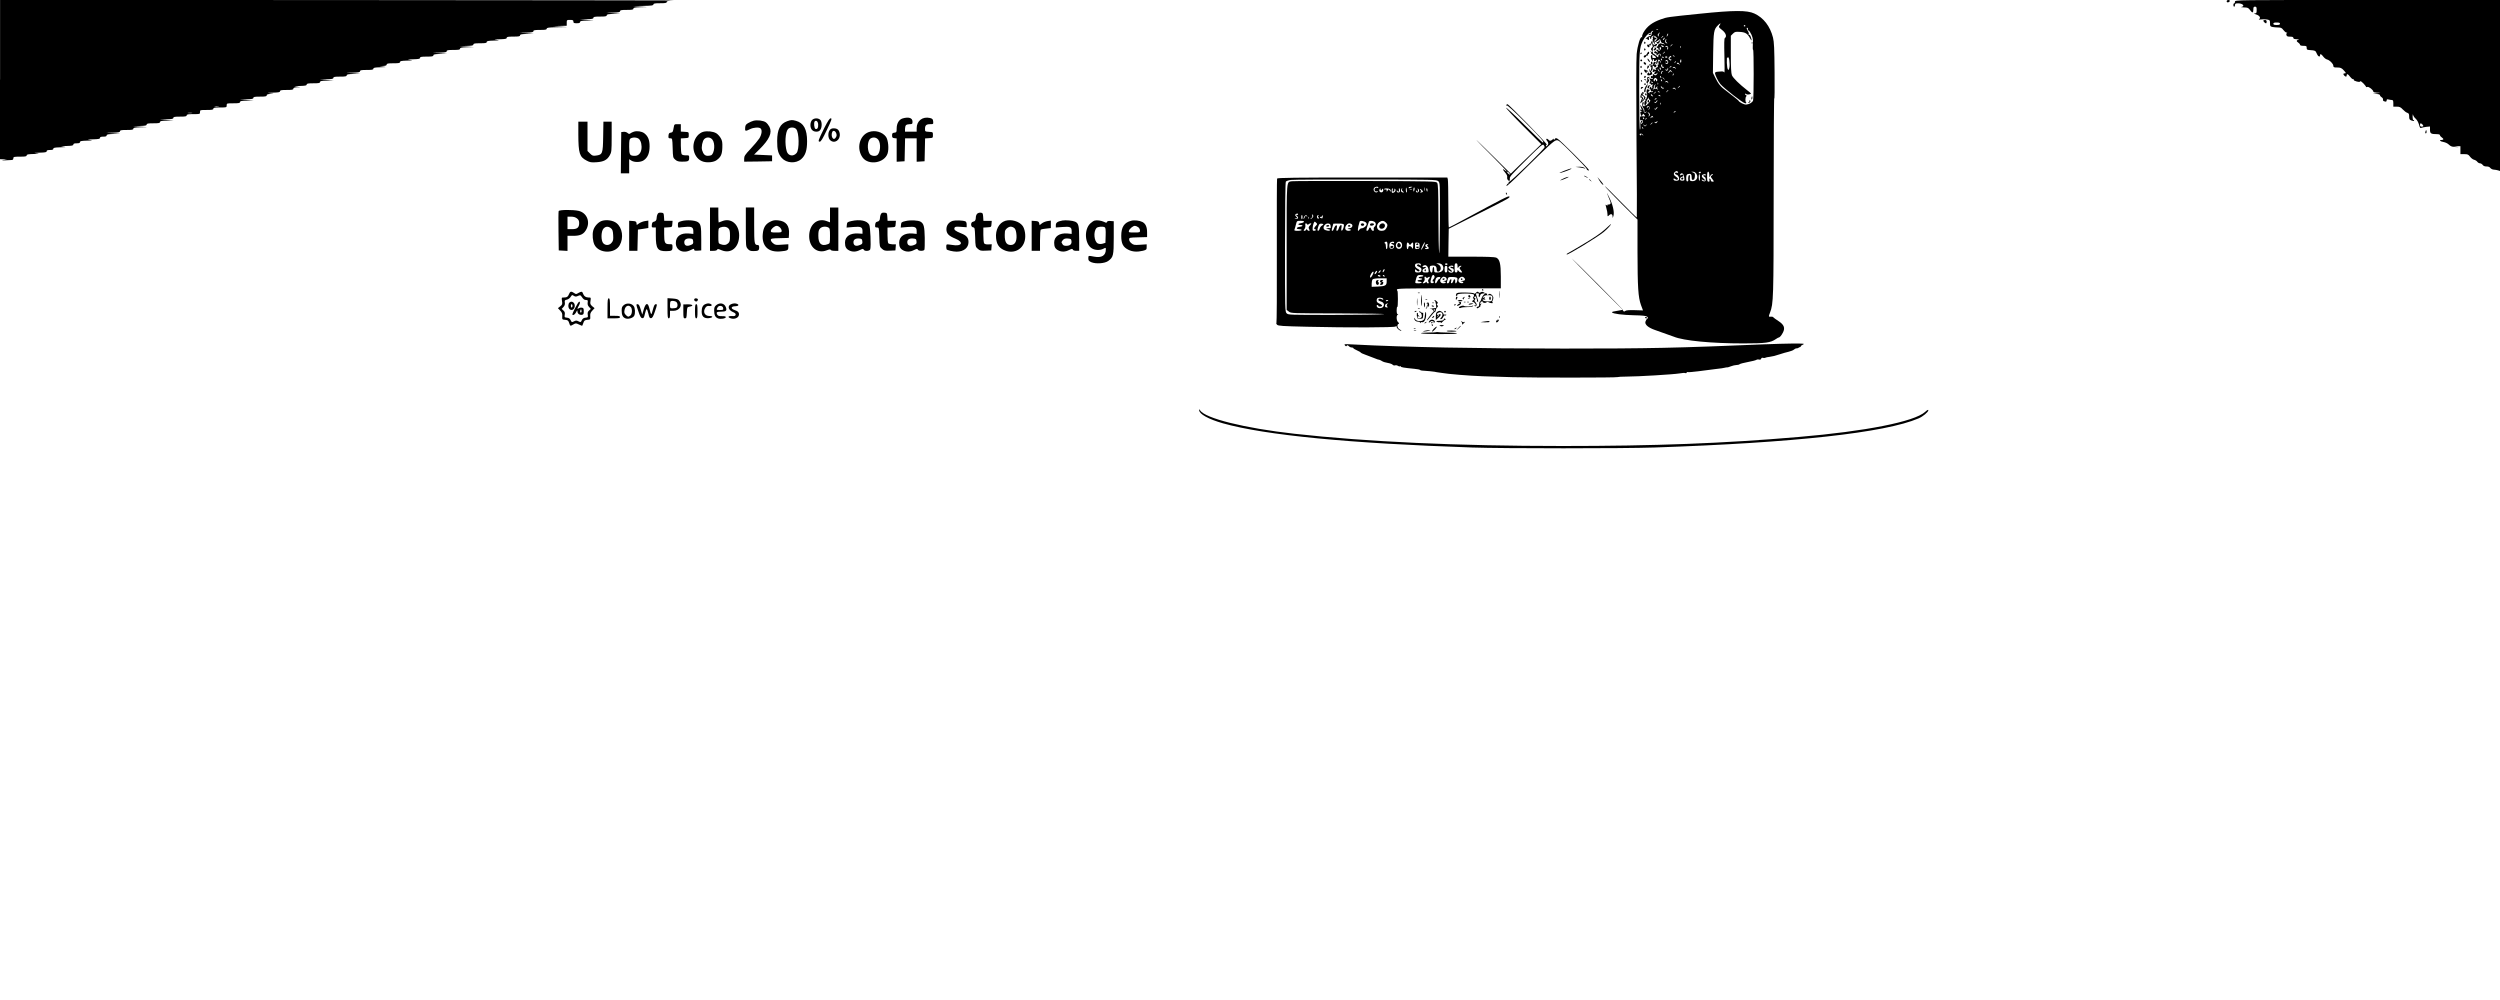<?xml version="1.0" standalone="no"?>
<!DOCTYPE svg PUBLIC "-//W3C//DTD SVG 20010904//EN"
 "http://www.w3.org/TR/2001/REC-SVG-20010904/DTD/svg10.dtd">
<svg version="1.0" xmlns="http://www.w3.org/2000/svg"
 width="3000pt" height="1200pt" viewBox="0 0 3000 1200"
 preserveAspectRatio="xMidYMid meet">

<g transform="translate(0,1200) scale(0.1,-0.1)"
fill="#000000" stroke="none">
<path d="M0 11045 l0 -955 43 -2 42 -1 -40 -7 c-32 -6 -28 -7 19 -4 32 2 67 4
77 4 12 0 19 7 19 20 0 18 7 20 80 20 64 0 80 3 80 15 0 12 17 15 83 17 70 1
76 2 37 8 -39 6 -33 7 38 8 65 2 82 5 82 17 0 11 11 15 40 15 29 0 40 4 40 15
0 12 17 15 83 17 70 1 76 2 37 8 -39 6 -33 7 38 8 65 2 82 5 82 17 0 11 11 15
40 15 29 0 40 4 40 15 0 12 17 15 83 17 70 1 76 2 37 8 -39 6 -33 7 38 8 65 2
82 5 82 17 0 11 11 15 40 15 29 0 40 4 40 15 0 12 17 15 83 17 l82 2 -85 6
-85 6 83 2 c65 2 82 5 82 17 0 12 16 15 80 15 64 0 80 3 80 15 0 12 17 15 83
17 l82 2 -85 6 -85 6 83 2 c65 2 82 5 82 17 0 12 16 15 80 15 64 0 80 3 80 15
0 12 17 15 83 17 l82 2 -85 6 -85 6 83 2 c65 2 82 5 82 17 0 12 16 15 80 15
64 0 80 3 80 15 0 12 16 15 80 15 79 0 80 0 80 25 0 25 1 25 80 25 64 0 80 3
80 15 0 12 16 15 80 15 79 0 80 0 80 25 0 25 1 25 80 25 64 0 80 3 80 15 0 12
17 15 83 17 l82 2 -85 6 -85 6 83 2 c65 2 82 5 82 17 0 12 16 15 80 15 64 0
80 3 80 15 0 11 12 15 43 17 l42 1 -45 7 c-39 6 -33 7 38 8 65 2 82 5 82 17 0
12 16 15 80 15 64 0 80 3 80 15 0 11 12 15 43 17 l42 1 -45 7 c-39 6 -33 7 38
8 65 2 82 5 82 17 0 12 16 15 80 15 64 0 80 3 80 15 0 12 17 15 83 17 l82 2
-85 6 -85 6 83 2 c65 2 82 5 82 17 0 12 16 15 80 15 64 0 80 3 80 15 0 12 17
15 83 17 l82 2 -85 6 -85 6 83 2 c65 2 82 5 82 17 0 12 16 15 80 15 64 0 80 3
80 15 0 12 17 15 83 17 70 1 76 2 37 8 l-45 7 43 1 c30 2 42 6 42 17 0 12 16
15 80 15 64 0 80 3 80 15 0 12 17 15 83 17 70 1 76 2 37 8 -39 6 -33 7 38 8
65 2 82 5 82 17 0 12 16 15 80 15 64 0 80 3 80 15 0 12 17 15 83 17 l82 2 -85
6 -85 6 83 2 c65 2 82 5 82 17 0 12 16 15 80 15 64 0 80 3 80 15 0 12 17 15
83 17 l82 2 -85 6 -85 6 83 2 c65 2 82 5 82 17 0 12 16 15 80 15 64 0 80 3 80
15 0 12 17 15 83 17 70 1 76 2 37 8 -39 6 -33 7 38 8 65 2 82 5 82 17 0 12 16
15 80 15 64 0 80 3 80 15 0 12 17 15 83 17 l82 2 -85 6 -85 6 83 2 c65 2 82 5
82 17 0 12 16 15 80 15 64 0 80 3 80 15 0 12 21 15 123 17 l122 2 -85 6 -85 6
83 2 82 2 0 35 c0 34 1 35 40 35 33 0 40 -3 40 -20 0 -17 7 -20 40 -20 29 0
40 4 40 15 0 12 17 15 83 17 l82 2 -85 6 -85 6 83 2 c65 2 82 5 82 17 0 12 16
15 80 15 64 0 80 3 80 15 0 12 17 15 83 17 l82 2 -85 6 -85 6 83 2 c65 2 82 5
82 17 0 12 16 15 80 15 64 0 80 3 80 15 0 12 17 15 83 17 l82 2 -85 6 -85 6
123 2 c101 2 122 5 122 17 0 12 16 15 80 15 63 0 80 3 80 15 0 11 18 15 83 18
45 1 -1755 4 -4000 5 l-4083 2 0 -955z m2623 -322 c-13 -2 -33 -2 -45 0 -13 2
-3 4 22 4 25 0 35 -2 23 -4z m-320 -80 c-13 -2 -33 -2 -45 0 -13 2 -3 4 22 4
25 0 35 -2 23 -4z"/>
<path d="M26720 11984 c0 -9 7 -14 17 -12 25 5 28 28 4 28 -12 0 -21 -6 -21
-16z"/>
<path d="M26820 11980 c0 -11 -4 -20 -10 -20 -5 0 -10 -9 -10 -20 0 -11 5 -20
10 -20 6 0 10 9 10 20 0 16 7 20 38 20 54 0 86 -34 40 -43 -13 -2 0 -5 29 -6
45 -1 54 -5 73 -31 28 -39 40 -38 40 5 0 28 4 35 20 35 17 0 20 -7 20 -40 0
-35 -3 -40 -22 -41 -16 -1 -11 -5 17 -13 41 -13 58 -42 33 -57 -7 -5 2 -6 24
-2 20 3 53 2 72 -1 34 -7 36 -9 36 -45 0 -35 3 -39 31 -45 17 -3 49 -6 70 -6
30 0 42 -6 59 -30 12 -16 29 -30 38 -31 9 0 12 -3 6 -5 -7 -3 -10 -14 -7 -24
4 -16 14 -20 44 -20 28 0 39 -4 39 -15 0 -11 12 -15 43 -16 23 -1 32 -4 20 -6
-28 -5 -29 -19 -3 -35 11 -7 20 -18 20 -25 0 -8 15 -13 40 -13 36 0 40 -3 40
-24 0 -23 4 -25 51 -28 38 -2 54 -8 60 -20 5 -10 13 -26 17 -35 11 -23 32 -29
32 -9 0 25 16 19 39 -13 12 -16 32 -32 46 -35 32 -8 75 -52 75 -76 0 -17 7
-20 47 -20 40 0 51 -5 79 -35 27 -30 29 -35 13 -35 -22 0 -24 -11 -7 -28 16
-16 28 -15 28 3 0 24 17 18 40 -15 12 -16 28 -30 36 -30 8 0 13 -4 10 -9 -3
-5 12 -13 34 -19 28 -7 40 -6 43 2 3 6 20 -6 39 -26 20 -21 33 -40 31 -42 -3
-3 4 -2 15 1 19 5 72 -37 72 -57 0 -6 19 -11 43 -12 l42 -1 -45 -7 -45 -7 43
-1 c26 -1 42 -7 42 -15 0 -7 9 -18 21 -25 11 -7 18 -19 15 -27 -2 -7 2 -16 10
-19 25 -10 34 -7 34 10 0 12 6 15 23 10 12 -3 30 -6 40 -6 13 0 17 -9 17 -40
l0 -40 41 0 c34 0 47 -6 73 -34 17 -18 41 -37 54 -40 18 -6 22 -15 22 -44 0
-33 4 -39 30 -49 17 -6 30 -7 30 -2 0 5 -4 9 -10 9 -5 0 -9 19 -9 43 1 25 4
33 6 18 3 -13 17 -34 32 -46 15 -14 31 -42 39 -70 10 -39 15 -46 30 -39 9 4
36 9 60 12 l42 4 0 -40 c0 -44 12 -52 83 -52 23 0 37 -5 37 -13 0 -7 9 -18 20
-25 11 -7 20 -17 20 -22 0 -6 -9 -10 -20 -10 -36 0 -21 -17 21 -24 23 -4 51
-17 66 -32 20 -20 38 -26 77 -29 48 -3 49 -2 11 5 l-40 8 45 -2 45 -1 0 -48 0
-47 47 0 c40 0 49 -4 68 -30 12 -16 33 -33 48 -37 15 -3 33 -15 40 -25 7 -10
22 -18 32 -18 10 0 25 -9 32 -19 9 -13 25 -19 46 -19 21 1 37 -6 46 -18 8 -10
27 -20 43 -20 15 -1 38 -5 51 -9 l22 -7 0 1026 0 1026 -1590 0 c-1583 0 -1590
0 -1590 -20z m540 -265 c0 -11 -11 -15 -40 -15 -29 0 -40 4 -40 15 0 11 11 15
40 15 29 0 40 -4 40 -15z m1708 -1207 c18 -18 15 -28 -8 -28 -13 0 -20 7 -20
20 0 23 10 26 28 8z"/>
<path d="M20395 11835 c-381 -39 -392 -40 -465 -67 -102 -36 -164 -83 -207
-155 -13 -23 -21 -48 -17 -54 4 -7 3 -9 -4 -5 -18 11 -52 -99 -62 -202 -6 -60
-6 -456 -2 -1027 5 -511 6 -932 4 -935 -2 -3 -92 85 -199 195 -107 110 -190
191 -184 180 5 -11 96 -105 200 -210 l191 -190 0 -385 c1 -429 8 -547 42 -641
l24 -64 -99 3 c-67 2 -103 -1 -113 -9 -12 -10 -17 -9 -27 1 -10 10 -9 11 3 5
8 -4 -127 135 -300 309 -173 174 -317 316 -320 316 -3 0 134 -139 304 -309
l309 -309 -39 -7 c-81 -13 -94 -17 -89 -24 9 -16 124 -31 262 -34 102 -2 146
-7 158 -17 15 -12 15 -15 2 -25 -9 -6 -18 -22 -22 -36 -9 -34 34 -71 115 -99
85 -29 200 -70 225 -80 118 -49 452 -81 835 -81 268 0 327 8 392 53 14 10 29
18 33 18 11 0 32 24 50 59 29 56 14 94 -53 138 -31 20 -60 41 -63 46 -3 5 -15
8 -25 7 -32 -4 -33 -1 -14 48 42 110 43 164 44 1417 0 660 4 1180 7 1155 4
-25 6 115 4 310 -2 290 -6 367 -19 419 -35 137 -113 238 -224 289 -87 40 -242
40 -657 -3z m241 -138 c-15 -22 -13 -24 29 -57 45 -35 60 -79 34 -96 -9 -5
-10 -64 -6 -218 3 -116 3 -204 -1 -196 -4 9 -18 14 -32 13 -14 -1 -37 -3 -52
-4 -16 -1 -28 -8 -28 -15 0 -23 37 -99 64 -132 46 -54 275 -232 299 -232 12 0
17 4 12 8 -14 9 -13 64 0 75 6 6 6 10 -2 14 -7 2 -13 9 -13 15 0 7 4 7 13 0 8
-7 24 -8 40 -4 27 7 27 7 -27 49 -96 75 -169 147 -183 180 -9 24 -13 90 -13
253 l0 221 25 25 c23 23 32 25 85 21 66 -4 90 -20 121 -77 20 -39 25 -29 8 18
-6 18 -16 29 -22 25 -6 -3 -7 -1 -3 6 4 6 1 23 -8 36 -18 27 -21 49 -6 40 6
-4 8 -11 5 -16 -4 -5 0 -12 8 -15 9 -3 24 -27 36 -53 16 -38 19 -62 15 -115
-2 -37 -1 -65 3 -63 10 6 9 -580 0 -609 -9 -25 -46 -46 -84 -49 -25 -1 -83 28
-91 47 -2 3 -29 26 -60 50 -31 24 -62 48 -68 53 -6 6 -23 19 -39 30 -15 11
-33 26 -39 33 -6 7 -18 21 -27 31 -9 10 -29 45 -45 77 l-29 59 3 240 c4 255 8
282 56 330 31 31 41 32 22 2z m308 -5 c3 -5 -1 -9 -9 -9 -8 0 -12 4 -9 9 3 4
7 8 9 8 2 0 6 -4 9 -8z m-1047 -48 c-3 -3 -12 -4 -19 -1 -8 3 -5 6 6 6 11 1
17 -2 13 -5z m-65 -23 c-7 -4 -12 -12 -11 -17 4 -16 -13 -44 -22 -38 -5 3 -22
-5 -37 -17 -15 -12 -19 -19 -9 -16 9 4 17 2 17 -3 0 -6 5 -10 11 -10 7 0 9 9
6 21 -3 13 -1 19 6 16 7 -3 11 -10 9 -16 -1 -7 2 -10 8 -6 6 3 8 10 6 14 -3 4
3 12 13 18 13 8 23 7 41 -7 23 -18 24 -19 7 -38 -27 -29 -20 -36 13 -12 l30
21 10 -26 c5 -14 14 -24 19 -21 5 3 15 -2 22 -12 13 -15 12 -16 -3 -3 -10 7
-18 10 -18 5 0 -4 -5 -3 -11 3 -13 13 -52 -15 -42 -30 3 -6 1 -7 -5 -3 -7 4
-12 1 -12 -9 0 -9 5 -13 10 -10 6 3 10 -1 10 -9 0 -9 5 -16 11 -16 6 0 9 9 6
19 -3 14 -1 18 9 14 10 -4 11 -10 3 -24 -11 -21 -24 -24 -34 -9 -4 6 -11 8
-16 4 -6 -3 -3 -12 8 -20 10 -7 13 -14 6 -14 -6 0 -15 5 -18 10 -7 12 -25 4
-25 -11 0 -5 7 -9 15 -9 8 0 14 -3 14 -7 -4 -22 2 -25 14 -8 16 20 38 13 36
-13 -1 -15 -2 -15 -6 1 -6 24 -23 21 -23 -5 0 -21 -1 -21 -28 5 -16 15 -31 25
-33 23 -3 -3 -5 12 -6 34 -1 23 4 43 13 50 8 7 14 9 14 5 0 -4 7 -2 15 5 8 7
12 17 9 22 -3 5 -15 1 -27 -9 -11 -10 -17 -12 -12 -4 5 10 4 12 -4 7 -6 -4
-11 -4 -10 1 1 4 1 17 0 28 -1 14 -4 16 -12 8 -9 -9 -8 -18 4 -36 14 -22 14
-26 -1 -40 -13 -13 -13 -19 -4 -29 19 -19 14 -32 -5 -17 -16 13 -17 12 -4 -3
7 -10 10 -18 5 -18 -5 0 5 -9 22 -19 44 -27 48 -37 15 -37 -22 0 -27 3 -23 18
2 10 -1 18 -7 18 -16 0 -14 -43 4 -66 13 -16 14 -16 9 -1 -3 9 -1 17 5 17 6 0
10 -3 10 -7 -4 -22 3 -24 23 -7 13 11 18 13 13 4 -11 -18 -14 -50 -5 -50 4 0
10 14 14 31 5 27 8 30 21 19 8 -7 14 -20 14 -29 -1 -13 -2 -13 -6 2 -2 9 -9
17 -14 17 -11 0 -12 -36 -1 -43 4 -2 1 -2 -7 0 -9 2 -12 -3 -8 -17 3 -11 2
-18 -1 -16 -4 2 -12 -2 -19 -9 -10 -11 -10 -15 0 -18 7 -3 4 -6 -5 -6 -10 -1
-18 5 -19 12 0 6 -4 3 -9 -8 -14 -32 -11 -36 13 -24 18 9 20 9 10 -2 -7 -7
-13 -17 -13 -21 0 -13 28 -9 33 5 4 7 6 8 6 1 1 -18 -26 -37 -34 -24 -10 15
-28 12 -22 -4 4 -10 1 -13 -9 -9 -9 3 -14 -1 -14 -12 0 -11 5 -15 16 -11 9 3
12 2 9 -5 -4 -5 -16 -7 -28 -3 -19 6 -20 5 -10 -8 7 -8 10 -18 6 -22 -11 -10
-12 -37 -2 -30 5 3 9 0 9 -6 0 -7 7 -9 18 -5 13 5 14 3 5 -6 -6 -6 -9 -18 -6
-25 3 -8 0 -14 -7 -14 -6 0 -8 5 -5 10 3 6 2 10 -3 10 -6 0 -12 -7 -16 -15 -3
-8 -1 -15 4 -15 6 0 10 -7 10 -16 0 -10 5 -14 16 -10 9 3 12 2 9 -5 -4 -5 -15
-7 -25 -4 -14 4 -18 1 -16 -12 2 -10 1 -12 -1 -5 -3 6 -10 12 -16 12 -7 0 -4
5 6 11 9 6 15 15 12 20 -4 5 -11 7 -16 4 -5 -4 -9 0 -10 7 -1 7 -4 2 -8 -12
-4 -14 -4 -30 1 -36 10 -14 -1 -74 -14 -74 -5 0 -6 -4 -3 -10 3 -5 2 -10 -3
-10 -5 0 -9 -13 -10 -30 0 -16 4 -30 9 -30 5 0 9 7 9 15 0 8 6 15 13 16 9 0 9
2 0 6 -10 3 -9 11 2 34 9 16 18 29 21 29 3 0 3 -4 -1 -9 -3 -6 2 -14 11 -19
13 -7 11 -14 -19 -46 -23 -24 -40 -34 -51 -30 -12 5 -13 10 -6 24 6 11 6 21 1
24 -17 11 -20 -48 -3 -68 10 -10 16 -27 14 -37 -4 -21 14 -26 21 -6 2 7 3 6 3
-3 -2 -24 -31 -18 -31 7 0 12 -8 30 -17 40 -8 10 -18 25 -22 33 -3 8 -3 2 0
-15 3 -16 11 -34 17 -38 8 -6 6 -7 -5 -3 -10 3 -18 1 -18 -4 0 -6 8 -11 18
-11 15 -1 15 -2 -1 -6 -11 -3 -16 -10 -13 -20 3 -8 6 -19 6 -24 0 -15 18 -10
22 6 2 13 6 13 20 -4 16 -19 15 -19 -18 -16 -31 2 -34 0 -34 -26 0 -20 4 -27
14 -23 22 8 30 -16 12 -34 -9 -9 -16 -11 -16 -5 0 6 6 13 13 16 6 2 8 8 4 13
-14 15 -28 -20 -23 -58 2 -21 0 -41 -5 -44 -5 -3 -9 186 -9 463 0 487 2 517
45 606 19 40 74 99 85 92 5 -3 10 2 14 10 3 8 11 15 18 15 10 0 10 -2 0 -9z
m78 -26 c-6 -8 -8 -20 -4 -27 5 -10 4 -10 -6 -1 -11 10 -11 15 0 28 7 8 15 15
17 15 3 0 0 -7 -7 -15z m101 -22 c-12 -20 -14 -14 -5 12 4 9 9 14 11 11 3 -2
0 -13 -6 -23z m-51 -7 c0 -2 -8 -10 -17 -17 -16 -13 -17 -12 -4 4 13 16 21 21
21 13z m14 -31 c-4 -8 -11 -15 -16 -15 -6 0 -5 6 2 15 7 8 14 15 16 15 2 0 1
-7 -2 -15z m19 -21 c-3 -9 0 -20 8 -25 9 -6 10 -9 2 -9 -6 0 -15 5 -18 10 -7
11 0 40 9 40 3 0 3 -7 -1 -16z m77 -48 c0 -2 -8 -10 -17 -17 -16 -13 -17 -12
-4 4 13 16 21 21 21 13z m-106 -28 c-3 -5 -12 -4 -20 3 -19 16 -18 18 6 12 11
-3 17 -9 14 -15z m53 -4 c3 -8 1 -20 -5 -26 -8 -8 -9 -4 -5 12 5 19 3 22 -11
17 -10 -4 -15 -3 -11 3 9 15 25 12 32 -6z m150 -6 c-3 -8 -6 -5 -6 6 -1 11 2
17 5 13 3 -3 4 -12 1 -19z m-187 -52 c0 -2 -8 -10 -17 -17 -16 -13 -17 -12 -4
4 13 16 21 21 21 13z m115 -54 c-3 -3 -11 0 -18 7 -9 10 -8 11 6 5 10 -3 15
-9 12 -12z m-85 -7 c0 -2 -6 -5 -13 -8 -8 -3 -14 1 -14 8 0 7 6 11 14 8 7 -3
13 -6 13 -8z m45 5 c4 -6 1 -9 -7 -8 -7 2 -13 -4 -13 -12 0 -8 6 -14 13 -12 8
1 11 -2 7 -9 -5 -8 -12 -6 -23 5 -13 12 -13 18 -2 30 15 19 17 19 25 6z m698
-128 c-10 -60 -28 -29 -31 54 -1 55 1 74 8 64 8 -13 10 -12 11 5 1 11 5 -5 10
-35 4 -30 6 -70 2 -88z m-788 118 c3 -6 -1 -7 -9 -4 -18 7 -21 14 -7 14 6 0
13 -4 16 -10z m-21 -26 c3 -8 2 -12 -4 -9 -6 3 -10 10 -10 16 0 14 7 11 14 -7z
m231 -18 c0 -15 -4 -21 -9 -16 -5 5 -6 16 -3 24 9 22 12 20 12 -8z m-158 -2
c8 -22 -13 -42 -29 -25 -11 10 -10 11 5 6 12 -5 17 -2 17 10 0 11 -5 15 -16
11 -8 -3 -12 -2 -9 4 9 15 25 12 32 -6z m84 -17 c-10 -9 -11 -8 -5 6 3 10 9
15 12 12 3 -3 0 -11 -7 -18z m50 -14 c12 -16 12 -17 -2 -6 -9 7 -20 9 -24 5
-5 -4 -5 -1 -1 6 9 16 11 15 27 -5z m-205 -20 c0 -10 5 -17 12 -15 8 1 11 -2
7 -9 -5 -8 -12 -6 -22 4 -9 8 -12 20 -9 26 10 16 14 14 12 -6z m109 -13 c-3
-5 -12 -10 -18 -10 -7 0 -6 4 3 10 19 12 23 12 15 0z m53 -21 c3 -12 2 -12 -6
0 -6 8 -15 10 -22 6 -9 -5 -11 -4 -6 4 10 15 28 10 34 -10z m-178 -4 c0 -8 -2
-15 -4 -15 -2 0 -6 7 -10 15 -3 8 -1 15 4 15 6 0 10 -7 10 -15z m81 -18 c-8
-8 -14 -8 -23 2 -11 10 -10 11 5 6 12 -5 17 -2 18 11 0 12 2 14 6 6 3 -8 0
-19 -6 -25z m-97 -10 c7 -6 6 -7 -4 -4 -8 2 -16 12 -17 23 -2 13 -1 15 4 4 3
-8 11 -19 17 -23z m147 -4 c13 -16 12 -17 -3 -5 -14 11 -18 10 -27 -5 -6 -10
-11 -13 -11 -7 0 8 19 34 26 34 1 0 8 -8 15 -17z m-108 0 c-7 -2 -13 -12 -13
-20 0 -9 -3 -14 -6 -10 -10 10 4 37 18 36 10 0 10 -2 1 -6z m130 -38 c-3 -9
-8 -14 -10 -11 -3 3 -2 9 2 15 9 16 15 13 8 -4z m-149 -31 c3 -8 2 -12 -4 -9
-6 3 -10 10 -10 16 0 14 7 11 14 -7z m-51 -45 c-8 -8 -11 -8 -10 2 1 8 -2 14
-8 14 -5 0 -9 -6 -8 -14 1 -9 -2 -10 -10 -2 -7 7 -6 15 3 26 12 14 15 14 29 1
11 -12 12 -19 4 -27z m88 24 c13 -16 12 -17 -3 -4 -17 13 -22 21 -14 21 2 0
10 -8 17 -17z m-27 -19 c3 -8 2 -12 -4 -9 -6 3 -10 10 -10 16 0 14 7 11 14 -7z
m74 -25 c3 -12 2 -12 -6 0 -6 8 -15 10 -22 6 -9 -5 -11 -4 -6 4 10 15 28 10
34 -10z m-183 1 c3 -6 -1 -7 -9 -4 -18 7 -21 14 -7 14 6 0 13 -4 16 -10z m62
-22 c-3 -8 -6 -5 -6 6 -1 11 2 17 5 13 3 -3 4 -12 1 -19z m-37 -17 c-13 -26 5
-38 20 -14 9 14 10 15 7 2 -3 -9 0 -23 6 -30 10 -10 9 -11 -3 -2 -19 14 -31
14 -50 0 -13 -10 -13 -10 -1 6 7 9 10 17 7 17 -4 0 -2 9 4 20 6 11 13 20 16
20 2 0 0 -9 -6 -19z m102 -25 c7 4 8 2 4 -5 -9 -14 -36 3 -36 23 0 6 5 3 11
-7 6 -9 15 -14 21 -11z m198 20 c0 -2 -8 -10 -17 -17 -16 -13 -17 -12 -4 4 13
16 21 21 21 13z m-52 -37 c3 -12 2 -12 -6 0 -6 8 -15 10 -22 6 -9 -5 -11 -4
-6 4 10 15 28 10 34 -10z m-88 -13 c0 -2 -8 -10 -17 -17 -16 -13 -17 -12 -4 4
13 16 21 21 21 13z m-105 -24 c-3 -3 -11 0 -18 7 -9 10 -8 11 6 5 10 -3 15 -9
12 -12z m-45 4 c0 -2 -8 -10 -17 -17 -16 -13 -17 -12 -4 4 13 16 21 21 21 13z
m-40 -41 c11 -13 10 -14 -4 -9 -9 3 -16 10 -16 15 0 13 6 11 20 -6z m95 -5 c3
-6 -1 -7 -9 -4 -18 7 -21 14 -7 14 6 0 13 -4 16 -10z m-45 -34 c0 -2 -7 -7
-16 -10 -8 -3 -12 -2 -9 4 6 10 25 14 25 6z m-2 -42 c-12 -12 -17 -13 -23 -3
-5 8 -4 10 4 5 6 -4 14 0 17 9 4 9 9 13 12 10 3 -3 -1 -13 -10 -21z m49 -26
c-3 -8 -6 -5 -6 6 -1 11 2 17 5 13 3 -3 4 -12 1 -19z m-132 -43 c0 -10 -6 -19
-13 -21 -7 -1 -8 0 -2 3 13 6 13 33 0 33 -5 0 -10 -5 -10 -12 0 -6 -3 -9 -6
-5 -9 9 6 29 19 24 7 -2 12 -12 12 -22z m83 -11 c-12 -12 -17 -13 -23 -3 -5 8
-4 10 4 5 6 -4 14 0 17 9 4 9 9 13 12 10 3 -3 -1 -13 -10 -21z m227 -34 c-3
-5 -12 -10 -18 -10 -7 0 -6 4 3 10 19 12 23 12 15 0z m-308 -26 c3 -8 0 -21
-6 -27 -9 -9 -11 -8 -5 7 4 11 2 21 -7 27 -10 6 -11 9 -1 9 7 0 15 -7 19 -16z
m39 -36 c4 -7 4 -10 -1 -6 -4 4 -15 2 -24 -5 -14 -11 -14 -10 -2 6 16 20 18
21 27 5z m-106 -18 c0 -5 -2 -10 -4 -10 -3 0 -8 5 -11 10 -3 6 -1 10 4 10 6 0
11 -4 11 -10z m21 -13 c-10 -9 -11 -8 -5 6 3 10 9 15 12 12 3 -3 0 -11 -7 -18z
m131 -39 c-9 -9 -15 -9 -24 1 -11 10 -10 11 5 6 10 -5 17 -2 17 6 0 7 3 9 7 6
4 -4 1 -13 -5 -19z m-52 -2 c0 -2 -8 -10 -17 -17 -16 -13 -17 -12 -4 4 13 16
21 21 21 13z m-79 -26 c9 13 10 13 6 0 -2 -8 -10 -15 -17 -15 -7 0 -15 7 -17
15 -4 13 -3 13 6 0 10 -13 12 -13 22 0z m-33 -45 c-3 -3 -9 2 -12 12 -6 14 -5
15 5 6 7 -7 10 -15 7 -18z m-1 -75 c4 -13 3 -13 -6 0 -9 12 -13 13 -20 2 -7
-11 -9 -11 -14 1 -4 10 1 14 16 13 11 -1 22 -8 24 -16z m420 -447 c3 -7 -4 -9
-16 -6 -13 3 -21 1 -21 -7 0 -6 9 -14 20 -17 21 -6 37 -44 25 -62 -8 -14 -52
-14 -60 0 -11 17 3 23 20 9 11 -9 19 -10 26 -3 8 8 4 16 -14 28 -33 21 -40 41
-20 60 16 17 34 16 40 -2z m219 -18 c31 -48 -4 -98 -60 -88 -18 4 -21 10 -18
39 3 21 0 34 -7 34 -10 0 -16 -33 -12 -66 1 -6 -5 -11 -12 -11 -9 0 -13 13
-13 41 1 32 5 42 21 47 33 9 45 -1 45 -38 0 -27 4 -34 18 -31 12 2 18 14 20
41 3 31 -1 39 -20 46 l-23 10 22 0 c13 1 29 -9 39 -24z m54 15 c0 -5 -7 -10
-16 -10 -8 0 -12 5 -9 10 3 6 10 10 16 10 5 0 9 -4 9 -10z m101 -27 c0 -35 1
-36 11 -15 6 12 18 22 26 22 12 0 12 -3 -4 -14 -19 -14 -19 -15 4 -45 22 -30
22 -31 2 -31 -11 0 -20 6 -20 14 0 8 -5 18 -12 22 -8 5 -9 0 -6 -14 5 -16 2
-22 -10 -22 -14 0 -17 11 -17 60 0 41 4 60 13 60 7 0 12 -15 13 -37z m-301
-29 c6 -39 5 -41 -22 -42 -22 0 -28 4 -28 20 0 11 8 22 20 25 20 5 25 15 13
26 -3 4 -12 2 -20 -4 -13 -12 -19 2 -6 15 18 17 38 -1 43 -40z m190 -4 c0 -52
-15 -52 -16 0 -1 22 3 40 7 40 5 0 9 -18 9 -40z m70 30 c0 -5 -7 -7 -15 -4 -8
4 -15 2 -15 -4 0 -5 7 -12 15 -16 16 -6 21 -41 6 -50 -12 -8 -41 4 -41 16 0 6
7 5 15 -2 9 -7 19 -10 23 -6 4 4 -4 15 -17 25 -16 12 -22 24 -18 35 7 17 47
23 47 6z"/>
<path d="M21021 11484 c0 -11 3 -14 6 -6 3 7 2 16 -1 19 -3 4 -6 -2 -5 -13z"/>
<path d="M21018 10827 c-3 -19 -2 -25 4 -19 6 6 8 18 6 28 -3 14 -5 12 -10 -9z"/>
<path d="M20994 10792 c3 -5 0 -12 -6 -15 -7 -2 -10 -7 -7 -11 3 -4 12 0 18 8
9 11 9 16 0 22 -7 4 -9 3 -5 -4z"/>
<path d="M19784 11588 c-3 -4 2 -8 10 -8 8 0 17 4 20 8 3 5 -2 9 -10 9 -8 0
-17 -4 -20 -9z"/>
<path d="M19835 11560 c-3 -5 -4 -14 -1 -19 4 -5 2 -11 -2 -13 -5 -1 -1 -16 9
-33 l19 -30 -4 32 c-3 19 0 32 6 30 6 -1 13 4 16 12 3 10 0 12 -12 8 -9 -4
-14 -3 -11 2 3 5 1 12 -4 15 -5 4 -12 2 -16 -4z"/>
<path d="M19905 11508 c-4 -10 -11 -15 -16 -12 -5 3 -9 1 -9 -5 0 -5 4 -12 9
-15 12 -8 34 20 28 36 -3 9 -7 8 -12 -4z"/>
<path d="M19730 11484 c0 -8 5 -12 10 -9 6 4 8 11 5 16 -9 14 -15 11 -15 -7z"/>
<path d="M19795 11469 c-4 -6 -13 -8 -20 -5 -8 3 -11 -2 -8 -13 2 -10 10 -18
18 -18 7 0 11 7 7 15 -3 10 -1 13 6 8 7 -4 12 -1 12 8 0 19 -6 20 -15 5z"/>
<path d="M19855 11420 c3 -5 1 -10 -5 -10 -6 0 -8 -5 -5 -10 5 -8 11 -7 21 1
14 12 10 29 -7 29 -6 0 -7 -4 -4 -10z"/>
<path d="M19730 11404 c0 -8 5 -12 10 -9 6 4 8 11 5 16 -9 14 -15 11 -15 -7z"/>
<path d="M19765 11358 c-6 -13 -16 -22 -22 -21 -6 1 -14 -4 -17 -12 -3 -9 0
-15 8 -15 8 0 17 7 20 16 3 8 11 12 17 8 8 -4 9 -3 5 4 -4 7 -2 12 3 12 6 0
11 7 11 15 0 22 -14 18 -25 -7z"/>
<path d="M19685 11360 c-3 -5 -1 -10 4 -10 6 0 11 5 11 10 0 6 -2 10 -4 10 -3
0 -8 -4 -11 -10z"/>
<path d="M19770 11292 c0 -7 7 -20 15 -28 19 -20 20 -4 0 22 -9 12 -14 14 -15
6z"/>
<path d="M19686 11281 c-4 -5 -2 -12 3 -15 5 -4 12 -2 15 3 4 5 2 12 -3 15 -5
4 -12 2 -15 -3z"/>
<path d="M19724 11243 c2 -9 10 -17 19 -19 18 -2 12 22 -8 30 -8 3 -12 -2 -11
-11z"/>
<path d="M19810 11246 c0 -8 5 -18 10 -21 6 -3 10 3 10 14 0 12 -4 21 -10 21
-5 0 -10 -6 -10 -14z"/>
<path d="M19840 11239 c0 -21 -16 -34 -25 -19 -8 13 -25 13 -25 -1 0 -5 5 -7
12 -3 8 5 9 2 5 -10 -4 -10 -3 -15 4 -11 6 4 7 -3 3 -19 -4 -16 -2 -26 5 -26
9 0 16 28 12 53 -2 12 17 8 22 -5 3 -10 7 -10 17 -1 15 14 4 36 -13 27 -8 -5
-8 -3 1 7 16 17 15 26 -3 26 -8 0 -15 -8 -15 -18z"/>
<path d="M19768 11195 c-5 -25 -4 -25 10 -11 12 11 13 19 5 27 -7 7 -12 3 -15
-16z"/>
<path d="M19685 11201 c-3 -5 -1 -12 5 -16 5 -3 10 1 10 9 0 18 -6 21 -15 7z"/>
<path d="M19793 11158 c1 -15 5 -24 9 -22 4 3 5 -3 1 -12 -4 -11 -8 -13 -11
-6 -6 18 -19 15 -24 -6 -4 -13 1 -17 19 -16 36 1 50 20 31 41 -8 10 -18 25
-21 33 -3 8 -5 3 -4 -12z"/>
<path d="M19730 11157 c0 -8 7 -20 16 -27 12 -11 15 -11 12 1 -2 8 3 13 12 11
8 -2 11 0 7 5 -5 4 -12 8 -15 8 -4 0 -13 4 -19 8 -8 5 -13 3 -13 -6z"/>
<path d="M19690 11114 c0 -8 5 -12 10 -9 6 4 8 11 5 16 -9 14 -15 11 -15 -7z"/>
<path d="M19730 11074 c0 -8 5 -12 10 -9 6 3 10 10 10 16 0 5 -4 9 -10 9 -5 0
-10 -7 -10 -16z"/>
<path d="M19767 11048 c3 -19 0 -28 -9 -28 -11 0 -10 -2 0 -9 16 -9 18 -21 5
-30 -25 -19 -47 -101 -22 -86 5 4 8 12 6 18 -2 7 4 26 13 42 9 17 16 38 14 48
-1 9 2 17 7 17 14 0 11 30 -3 30 -8 1 -5 7 6 15 18 13 18 14 -2 12 -16 -1 -19
-7 -15 -29z"/>
<path d="M19730 11046 c0 -2 7 -7 16 -10 8 -3 12 -2 9 4 -6 10 -25 14 -25 6z"/>
<path d="M19690 11030 c0 -5 5 -10 11 -10 5 0 7 5 4 10 -3 6 -8 10 -11 10 -2
0 -4 -4 -4 -10z"/>
<path d="M19730 10990 c0 -5 5 -10 10 -10 6 0 10 5 10 10 0 6 -4 10 -10 10 -5
0 -10 -4 -10 -10z"/>
<path d="M19783 10973 c-15 -6 -17 -33 -3 -33 6 0 10 6 10 14 0 8 6 17 13 19
6 3 8 5 2 5 -5 0 -16 -2 -22 -5z"/>
<path d="M19690 10942 c0 -12 3 -12 15 -2 8 7 15 13 15 15 0 1 -7 2 -15 2 -8
0 -15 -7 -15 -15z"/>
<path d="M19703 10885 c-19 -21 -25 -65 -7 -58 12 4 11 -1 -2 -32 l-15 -37 25
19 c13 10 29 26 36 37 9 15 8 21 -9 33 -21 14 -31 40 -11 28 6 -3 7 1 4 9 -7
19 -6 19 -21 1z m27 -60 c0 -7 -8 -19 -17 -26 -17 -13 -17 -12 -3 5 13 16 12
20 -3 31 -9 6 -14 15 -10 18 8 9 33 -12 33 -28z"/>
<path d="M19740 10871 c0 -6 5 -13 10 -16 6 -3 10 1 10 9 0 9 -4 16 -10 16 -5
0 -10 -4 -10 -9z"/>
<path d="M19770 10785 c0 -8 5 -15 10 -15 6 0 10 7 10 15 0 8 -4 15 -10 15 -5
0 -10 -7 -10 -15z"/>
<path d="M20175 9861 c-6 -11 9 -23 19 -14 9 9 7 23 -3 23 -6 0 -12 -4 -16 -9z"/>
<path d="M27160 11752 c0 -10 22 -32 32 -32 4 0 8 9 8 20 0 13 -7 20 -20 20
-11 0 -20 -4 -20 -8z"/>
<path d="M18074 10738 c-5 -7 -3 -8 6 -3 8 5 82 -62 226 -206 190 -190 233
-239 207 -239 -4 0 -103 95 -220 212 -117 117 -216 209 -220 205 -4 -4 89
-104 207 -222 l215 -215 -45 -43 c-25 -24 -107 -104 -183 -177 l-138 -134
-216 214 c-120 118 -206 202 -193 186 14 -16 100 -104 193 -196 92 -92 167
-171 167 -175 0 -5 -9 0 -20 10 -32 29 -32 12 1 -25 19 -22 28 -42 25 -54 -5
-21 9 -46 26 -46 5 0 8 11 6 24 -3 27 8 39 236 266 122 121 158 152 168 142 6
-6 13 -19 14 -27 3 -17 -411 -421 -427 -417 -6 1 -8 -2 -5 -7 3 -5 0 -11 -8
-14 -7 -3 -16 -15 -19 -28 -3 -13 78 61 196 178 312 308 370 361 401 369 26 6
39 -4 197 -162 93 -93 169 -174 169 -180 0 -7 7 -15 16 -18 9 -3 14 -2 12 3
-8 22 -347 360 -377 376 -18 9 -30 12 -27 7 3 -6 -1 -13 -10 -16 -10 -4 -13
-2 -8 7 4 6 -2 4 -13 -5 -24 -22 -37 -23 -53 -3 -7 8 -17 12 -22 9 -5 -3 -3
-13 6 -23 20 -22 20 -45 1 -61 -9 -8 -15 -9 -15 -2 0 6 5 14 11 17 10 7 -456
485 -472 485 -5 0 -11 -5 -15 -12z m36 -813 c20 -24 6 -28 -15 -5 -10 11 -13
20 -8 20 6 0 16 -7 23 -15z"/>
<path d="M10832 10579 c-44 -13 -72 -60 -72 -121 0 -43 -2 -47 -27 -50 -24 -3
-28 -8 -28 -33 0 -25 4 -30 28 -33 l27 -3 0 -140 0 -140 48 3 47 3 3 138 3
137 69 0 70 0 0 -141 0 -140 48 3 47 3 3 137 3 137 47 3 c47 3 47 3 47 38 0
35 0 35 -47 38 -47 3 -48 4 -48 36 0 42 15 56 63 56 37 0 38 1 35 33 -3 27 -8
33 -38 41 -88 21 -160 -34 -160 -121 l0 -43 -70 0 -70 0 0 33 c0 18 5 38 12
45 7 7 27 12 45 12 30 0 33 3 33 30 0 45 -45 60 -118 39z"/>
<path d="M9744 10559 c-11 -13 -19 -35 -19 -59 0 -50 27 -80 71 -80 23 0 38 7
48 22 22 31 21 101 -2 121 -26 24 -75 21 -98 -4z m74 -49 c3 -42 -10 -65 -32
-57 -16 7 -23 76 -9 91 17 17 38 -1 41 -34z"/>
<path d="M9891 10463 c-73 -148 -78 -163 -54 -163 14 0 35 34 85 140 58 121
64 140 47 140 -14 0 -33 -29 -78 -117z"/>
<path d="M9043 10551 c-17 -4 -46 -17 -65 -28 -27 -15 -34 -26 -36 -56 -4 -43
3 -45 58 -17 44 22 110 26 128 8 20 -20 13 -72 -16 -119 -16 -24 -63 -81 -105
-125 -67 -71 -77 -87 -77 -118 l0 -36 168 2 167 3 0 35 0 35 -108 5 -108 5 66
65 c118 117 155 199 118 269 -10 19 -29 43 -43 53 -29 21 -101 30 -147 19z"/>
<path d="M9447 10546 c-86 -31 -120 -99 -121 -236 -1 -108 12 -156 56 -206 56
-63 168 -70 233 -13 50 44 70 106 70 214 0 144 -41 219 -133 245 -47 13 -58
12 -105 -4z m107 -95 c36 -40 40 -245 5 -287 -38 -46 -101 -36 -118 20 -26 86
-18 231 15 267 22 25 76 25 98 0z"/>
<path d="M6940 10388 c1 -230 14 -271 101 -316 37 -20 55 -23 115 -19 86 5
130 27 161 83 21 36 23 51 23 222 l0 182 -49 0 -50 0 -3 -180 c-3 -204 -8
-217 -86 -227 -36 -5 -45 -2 -72 25 l-30 30 0 176 0 176 -55 0 -55 0 0 -152z"/>
<path d="M8085 10473 c-10 -57 -12 -61 -37 -65 -18 -2 -24 -10 -26 -35 -3 -29
0 -33 21 -33 25 0 25 0 29 -116 3 -112 4 -117 31 -140 22 -19 40 -24 82 -24
73 0 85 6 85 45 0 31 -1 32 -40 31 -26 0 -44 5 -50 14 -5 8 -10 54 -10 102 l0
87 48 3 c47 3 47 3 47 38 0 35 0 35 -47 38 l-48 3 0 45 0 44 -40 0 c-37 0 -39
-2 -45 -37z"/>
<path d="M9956 10438 c-23 -32 -20 -94 4 -118 51 -51 127 -2 117 75 -7 46 -28
65 -73 65 -23 0 -38 -7 -48 -22z m74 -27 c14 -26 13 -44 -4 -66 -27 -37 -59
19 -40 69 8 22 31 20 44 -3z"/>
<path d="M29107 10426 c-4 -10 -5 -21 -2 -24 9 -9 17 6 13 25 -3 17 -4 17 -11
-1z"/>
<path d="M7607 10420 c-16 -5 -35 -14 -43 -21 -11 -9 -18 -8 -33 5 -11 10 -31
16 -48 14 l-28 -3 -3 -247 -2 -248 50 0 50 0 0 85 0 85 26 -17 c38 -24 113
-22 151 5 46 33 68 85 68 167 0 77 -19 122 -65 157 -31 22 -85 30 -123 18z
m62 -89 c24 -24 36 -79 27 -127 -9 -46 -38 -74 -77 -74 -62 0 -69 11 -69 110
0 74 3 91 18 99 28 17 80 13 101 -8z"/>
<path d="M8438 10418 c-21 -5 -51 -25 -67 -44 -92 -104 -51 -282 72 -315 52
-14 124 -5 156 19 52 38 66 69 69 150 2 65 -1 83 -20 116 -13 22 -37 48 -53
57 -39 23 -110 30 -157 17z m111 -94 c35 -44 26 -160 -13 -186 -6 -4 -26 -8
-43 -8 -34 0 -53 20 -68 68 -11 36 4 111 26 133 28 28 73 25 98 -7z"/>
<path d="M10425 10415 c-113 -41 -151 -200 -73 -306 72 -97 261 -66 299 49 18
55 8 162 -19 200 -43 59 -133 84 -207 57z m114 -91 c35 -44 26 -160 -13 -186
-24 -17 -75 -8 -90 15 -34 52 -27 164 12 186 32 19 69 12 91 -15z"/>
<path d="M18955 9991 c28 -4 57 -10 65 -14 8 -5 6 -1 -4 7 -13 10 -37 15 -65
15 l-46 -2 50 -6z"/>
<path d="M18777 9953 c-37 -14 -66 -28 -64 -29 5 -5 110 31 134 45 30 17 1 11
-70 -16z"/>
<path d="M19011 9886 c2 -2 15 -9 29 -15 24 -11 24 -11 6 3 -16 13 -49 24 -35
12z"/>
<path d="M18798 9873 c-9 -2 -34 -13 -55 -24 -45 -23 -8 -15 52 12 38 17 39
22 3 12z"/>
<path d="M15325 9857 c-3 -6 -4 -400 -3 -875 2 -474 -1 -862 -5 -862 -5 0 -1
-7 8 -17 15 -14 61 -17 363 -24 502 -12 1043 -10 1059 3 10 8 13 6 13 -5 0
-16 37 -47 55 -47 5 1 -2 8 -17 16 -30 15 -39 58 -15 68 9 3 7 9 -5 19 -21 17
-25 83 -5 90 10 4 10 6 0 6 -9 1 -13 17 -13 47 0 25 3 43 8 41 4 -3 7 39 7 94
0 54 -3 99 -6 99 -3 0 -6 7 -6 15 0 13 76 15 624 15 l623 0 0 140 c0 156 -13
209 -56 229 -17 7 -116 11 -300 11 l-274 0 2 168 3 167 55 28 c30 16 180 92
333 168 330 166 352 178 339 191 -10 10 -79 -25 -528 -268 -105 -57 -194 -104
-198 -104 -3 0 -6 125 -6 278 0 152 -3 287 -6 300 l-6 22 -1020 0 c-799 0
-1020 -3 -1023 -13z m1934 -31 c21 -19 21 -24 20 -465 -1 -254 -5 -425 -9
-396 -5 28 -9 224 -9 436 -1 316 -4 389 -15 405 -14 18 -36 19 -863 22 -466 1
-862 0 -880 -3 -67 -12 -63 41 -63 -790 l0 -754 26 -20 c26 -21 36 -21 613
-22 322 -1 559 -5 526 -9 -33 -5 -304 -8 -603 -9 -527 0 -543 0 -562 19 -20
20 -20 37 -20 793 0 457 4 778 10 787 5 8 32 17 62 21 29 4 434 6 899 5 818
-1 848 -2 868 -20z m-719 -76 c0 -5 -7 -7 -16 -3 -19 7 -35 -14 -27 -34 4 -9
14 -13 26 -9 14 3 17 2 9 -6 -25 -25 -65 19 -42 47 14 17 50 20 50 5z m395 0
c-28 -12 -37 -12 -30 0 3 6 16 10 28 9 21 0 21 -1 2 -9z m162 -37 c-3 -10 -5
-2 -5 17 0 19 2 27 5 18 2 -10 2 -26 0 -35z m-215 7 c3 -16 1 -30 -4 -30 -4 0
-8 14 -8 30 0 17 2 30 4 30 2 0 6 -13 8 -30z m93 9 c-6 -33 -15 -36 -15 -6 0
15 4 27 9 27 6 0 8 -10 6 -21z m-409 -1 c0 -7 4 -13 9 -13 6 0 9 6 9 12 -1 7
2 10 7 7 15 -9 10 -34 -7 -41 -20 -7 -38 11 -31 31 8 19 15 21 13 4z m122 -13
c4 -20 3 -20 -11 -1 -14 19 -14 19 -25 0 -11 -18 -11 -18 -12 0 0 12 -5 16
-15 12 -8 -3 -15 -1 -15 5 0 6 16 9 37 7 29 -2 39 -8 41 -23z m25 4 c-4 -16
-2 -20 8 -17 8 3 13 13 12 23 -1 11 2 14 8 8 14 -14 1 -40 -22 -46 -15 -4 -19
0 -19 24 0 16 4 29 9 29 5 0 7 -10 4 -21z m87 -4 c0 -18 -5 -25 -20 -25 -13 0
-20 6 -19 18 0 10 3 12 6 5 8 -21 26 -15 20 7 -3 11 -1 20 4 20 5 0 9 -11 9
-25z m24 13 c-4 -6 1 -17 11 -25 16 -11 17 -13 3 -13 -9 0 -20 5 -23 10 -7 12
0 40 10 40 4 0 3 -5 -1 -12z m203 -22 c-9 -22 -37 -20 -36 2 0 10 3 12 6 5 9
-23 25 -14 18 10 -6 17 -5 19 5 10 7 -6 10 -19 7 -27z m47 -8 c-3 -4 -13 -8
-22 -8 -13 0 -14 2 -3 9 9 6 10 11 2 15 -6 4 -11 11 -11 16 0 6 9 2 19 -7 11
-9 18 -20 15 -25z m56 22 c0 -11 -2 -20 -4 -20 -2 0 -6 9 -9 20 -3 11 -1 20 4
20 5 0 9 -9 9 -20z m-187 3 c-7 -2 -19 -2 -25 0 -7 3 -2 5 12 5 14 0 19 -2 13
-5z m-1368 -293 c4 -6 3 -10 -2 -9 -22 4 -25 -2 -7 -15 23 -18 7 -41 -22 -33
-15 4 -14 5 5 6 24 1 24 1 5 22 -16 17 -16 22 -4 29 19 12 18 12 25 0z m179
-37 c-6 -9 -17 -19 -25 -21 -8 -2 -5 2 5 10 13 10 17 21 12 34 -6 15 -5 17 6
6 9 -9 10 -17 2 -29z m-124 2 c0 -14 -3 -25 -7 -25 -5 0 -8 11 -8 25 0 14 3
25 8 25 4 0 7 -11 7 -25z m56 7 c1 -7 0 -8 -3 -2 -8 16 -21 12 -28 -11 -4 -11
-9 -18 -12 -16 -2 3 1 15 7 27 12 22 32 23 36 2z m136 11 c-9 -4 -10 -8 -2
-18 7 -8 7 -16 2 -19 -12 -7 -25 22 -16 35 3 5 11 9 17 8 8 0 8 -2 -1 -6z m49
-24 c-5 -13 -10 -18 -10 -11 -1 7 -5 10 -11 7 -5 -3 -10 -1 -10 4 0 6 7 11 15
11 8 0 15 5 15 12 0 6 2 9 5 6 3 -3 1 -16 -4 -29z m-164 -11 c-3 -8 -6 -5 -6
6 -1 11 2 17 5 13 3 -3 4 -12 1 -19z m-59 -40 c-3 -7 -19 -14 -36 -16 -38 -4
-43 -22 -7 -22 36 0 31 -18 -7 -22 -42 -4 -50 -28 -9 -28 17 0 31 -4 31 -10 0
-5 -21 -10 -46 -10 -39 0 -45 3 -40 16 4 9 11 36 17 60 11 44 12 44 56 44 31
0 43 -4 41 -12z m726 2 c16 -6 26 -17 26 -29 0 -22 -35 -51 -62 -51 -9 0 -21
-8 -27 -17 -24 -43 -21 19 4 95 5 15 25 15 59 2z m117 0 c23 -13 25 -43 4 -60
-9 -7 -13 -21 -10 -31 4 -13 1 -19 -9 -19 -8 0 -18 9 -21 20 -3 11 -10 20 -15
20 -5 0 -12 -9 -15 -20 -3 -11 -13 -20 -20 -20 -11 0 -11 8 1 48 9 26 17 53
20 60 4 15 38 16 65 2z m139 -10 c23 -23 24 -33 9 -63 -16 -29 -28 -37 -64
-37 -56 0 -70 71 -22 105 29 20 53 19 77 -5z m-834 -5 c13 -12 12 -17 -6 -35
-21 -21 -26 -40 -10 -40 6 0 10 -4 10 -10 0 -5 -9 -10 -20 -10 -18 0 -20 6
-18 38 2 32 16 72 26 72 2 0 10 -7 18 -15z m-110 -16 c4 -8 9 -8 17 0 6 6 18
11 26 11 11 0 8 -6 -8 -24 -19 -20 -21 -28 -12 -45 9 -17 9 -21 -3 -21 -8 0
-17 6 -20 13 -5 10 -7 10 -12 0 -3 -7 -12 -13 -20 -13 -13 0 -13 3 0 22 9 12
13 31 10 45 -6 23 9 32 22 12z m194 -1 c0 -4 -8 -12 -19 -17 -10 -6 -22 -22
-25 -36 -7 -26 -26 -35 -26 -11 0 7 5 27 11 43 8 24 16 30 35 29 13 0 24 -4
24 -8z m88 -22 c3 -21 0 -27 -10 -24 -7 3 -22 2 -33 -3 -17 -7 -16 -8 8 -8 15
-1 27 -6 27 -12 0 -16 -62 -6 -73 12 -17 27 17 71 51 67 21 -2 28 -9 30 -32z
m158 20 c6 -17 -10 -69 -24 -74 -7 -2 -9 8 -5 34 5 29 3 36 -8 32 -7 -2 -18
-19 -23 -36 -5 -18 -15 -32 -22 -32 -9 0 -10 8 -4 30 15 53 -18 46 -34 -7 -4
-13 -12 -23 -17 -23 -11 0 -11 6 1 51 l10 35 61 1 c37 1 62 -4 65 -11z m92 5
c21 -13 10 -44 -17 -48 -32 -5 -40 -13 -13 -13 12 0 22 -4 22 -10 0 -5 -13
-10 -29 -10 -37 0 -50 30 -27 65 17 26 41 31 64 16z m432 -256 c0 -25 -4 -45
-10 -45 -5 0 -10 16 -10 35 0 19 -5 35 -11 35 -5 0 -7 5 -4 10 3 6 13 10 21
10 10 0 14 -12 14 -45z m80 34 c0 -6 -7 -9 -15 -6 -8 4 -17 2 -20 -2 -2 -5 5
-11 16 -14 31 -8 22 -52 -11 -52 -20 0 -26 6 -28 28 -2 16 2 35 9 43 14 17 49
19 49 3z m89 -7 c14 -26 3 -60 -21 -67 -24 -8 -48 11 -48 39 0 43 50 63 69 28z
m261 -42 c-29 -57 -37 -44 -8 14 12 26 24 43 26 37 2 -5 -6 -28 -18 -51z
m-171 33 c9 -17 11 -17 25 2 19 27 28 15 24 -31 -3 -33 -5 -36 -13 -19 -13 26
-45 29 -45 4 0 -10 -4 -19 -10 -19 -5 0 -10 18 -10 40 0 42 12 52 29 23z m126
-23 c0 -31 -3 -35 -27 -38 -27 -3 -28 -1 -28 38 0 39 1 41 28 38 24 -3 27 -7
27 -38z m97 11 c-10 -6 -10 -10 2 -21 9 -7 13 -16 10 -21 -7 -12 -44 -11 -44
1 0 5 8 7 18 4 15 -5 15 -4 -2 10 -20 16 -14 36 12 36 13 0 14 -2 4 -9z m-82
-237 c0 -14 -3 -14 -15 -4 -12 10 -19 10 -27 2 -8 -8 -5 -14 14 -21 32 -12 41
-26 33 -51 -5 -15 -15 -20 -41 -20 -28 0 -34 4 -34 22 0 21 1 21 20 3 15 -13
24 -15 31 -8 8 8 3 16 -20 27 -29 15 -40 43 -24 59 3 4 19 7 35 7 19 0 28 -5
28 -16z m254 0 c9 -8 16 -26 16 -39 0 -35 -26 -55 -71 -55 -38 0 -39 1 -39 36
0 21 -4 33 -10 29 -5 -3 -10 -19 -10 -36 0 -45 -27 -37 -32 10 -3 36 -1 40 24
43 38 6 58 -8 58 -42 0 -33 19 -40 40 -16 18 22 8 59 -20 73 l-25 13 27 0 c15
0 34 -7 42 -16z m66 6 c0 -5 -7 -10 -15 -10 -8 0 -15 5 -15 10 0 6 7 10 15 10
8 0 15 -4 15 -10z m120 -22 c1 -27 2 -30 11 -15 5 9 17 17 26 17 15 0 15 -1
-1 -13 -16 -12 -16 -14 4 -40 19 -24 19 -27 4 -27 -9 0 -23 8 -30 18 -13 16
-13 16 -14 0 0 -10 -8 -18 -17 -18 -15 0 -18 9 -18 55 0 46 3 55 18 55 13 0
17 -8 17 -32z m-368 0 c9 -7 18 -28 20 -45 4 -32 4 -33 -34 -33 -32 0 -38 3
-38 21 0 12 8 23 20 26 11 3 20 10 20 15 0 5 -9 6 -20 3 -21 -7 -28 10 -7 18
19 8 22 8 39 -5z m318 -8 c0 -5 -10 -6 -22 -2 -14 3 -19 2 -14 -6 4 -7 13 -12
21 -12 21 0 28 -33 9 -47 -19 -14 -54 -1 -54 19 0 9 3 9 12 0 7 -7 19 -12 28
-12 10 0 5 9 -15 25 -29 24 -29 26 -12 39 19 14 47 12 47 -4z m-72 -30 c0 -30
-4 -40 -17 -40 -12 0 -16 10 -16 40 0 31 4 40 17 40 13 0 17 -9 16 -40z m-758
-21 c-7 -11 -14 -19 -16 -16 -7 7 7 37 17 37 6 0 5 -9 -1 -21z m-50 -14 c-7
-9 -15 -13 -18 -10 -3 2 1 11 8 20 7 9 15 13 18 10 3 -2 -1 -11 -8 -20z m-40
-5 c-6 -11 -15 -20 -21 -20 -6 0 -6 7 1 20 6 11 15 20 21 20 6 0 6 -7 -1 -20z
m-47 -25 c-15 -32 -33 -47 -33 -27 0 19 26 62 37 62 9 0 8 -10 -4 -35z m92
-15 c3 -5 -1 -10 -9 -10 -8 0 -18 5 -21 10 -3 6 1 10 9 10 8 0 18 -4 21 -10z
m50 0 c3 -5 2 -10 -4 -10 -5 0 -13 5 -16 10 -3 6 -2 10 4 10 5 0 13 -4 16 -10z
m465 0 c0 -5 -11 -10 -24 -10 -14 0 -28 -4 -31 -10 -4 -6 5 -10 20 -10 15 0
24 -4 20 -10 -3 -5 -17 -10 -31 -10 -13 0 -24 -4 -24 -10 0 -5 11 -10 25 -10
14 0 25 -4 25 -10 0 -5 -18 -10 -40 -10 -39 0 -40 1 -34 28 16 65 22 72 59 72
19 0 35 -4 35 -10z m134 -6 c3 -8 -1 -22 -9 -30 -18 -18 -19 -34 -3 -34 9 0 9
-3 1 -11 -7 -7 -18 -9 -26 -6 -12 4 -13 14 -7 40 12 57 31 74 44 41z m-99 -14
c5 -8 11 -7 21 1 21 17 30 2 11 -18 -11 -13 -13 -23 -6 -36 8 -13 6 -17 -6
-17 -8 0 -15 5 -15 12 0 9 -3 9 -12 0 -7 -7 -19 -12 -27 -12 -11 0 -11 4 3 19
11 13 15 27 11 40 -7 22 9 29 20 11z m168 -6 c-3 -8 -9 -14 -14 -14 -5 0 -15
-11 -21 -25 -21 -47 -38 -23 -19 27 6 15 17 23 34 24 18 1 24 -2 20 -12z m61
10 c9 -3 16 -15 16 -25 0 -14 -8 -19 -27 -20 -24 -2 -25 -2 -5 -6 32 -6 27
-23 -7 -23 -38 0 -51 32 -25 61 19 21 24 22 48 13z m144 -12 c6 -19 -7 -62
-19 -62 -5 0 -8 10 -7 23 4 29 -15 35 -22 6 -3 -12 -12 -25 -19 -27 -10 -3
-12 2 -7 23 5 20 3 26 -6 23 -7 -3 -14 -14 -16 -26 -2 -12 -10 -22 -18 -22
-11 0 -14 6 -9 23 4 12 9 29 11 38 3 13 16 16 56 15 31 -1 53 -7 56 -14z m80
6 c22 -22 13 -38 -20 -39 -24 -1 -27 -3 -10 -6 32 -6 27 -25 -5 -21 -33 4 -43
37 -18 62 19 19 37 20 53 4z m-928 -46 c0 -48 -16 -57 -107 -61 l-73 -3 0 39
c0 21 5 44 12 51 7 7 43 12 90 12 l78 0 0 -38z m-42 -210 c3 -11 0 -12 -17 -3
-22 12 -41 7 -41 -9 0 -5 11 -12 25 -16 32 -8 48 -29 40 -53 -7 -23 -37 -35
-65 -26 -20 6 -28 35 -10 35 6 0 10 -4 10 -10 0 -13 37 -13 45 0 4 6 -10 17
-29 25 -27 12 -36 21 -36 39 0 14 6 27 13 30 21 9 60 2 65 -12z m62 -16 c0 -2
-7 -6 -15 -10 -8 -3 -15 -1 -15 4 0 6 7 10 15 10 8 0 15 -2 15 -4z m-7 -43
c-7 -2 -13 -11 -13 -18 0 -7 6 -16 13 -18 6 -3 2 -6 -10 -6 -16 -1 -23 5 -23
18 0 18 13 29 35 29 6 0 4 -2 -2 -5z"/>
<path d="M16330 9305 c0 -8 9 -15 20 -15 11 0 20 7 20 15 0 8 -9 15 -20 15
-11 0 -20 -7 -20 -15z"/>
<path d="M16440 9304 c0 -10 7 -14 22 -12 32 5 35 28 4 28 -17 0 -26 -5 -26
-16z"/>
<path d="M16560 9305 c-18 -22 -8 -50 19 -50 28 0 47 25 38 49 -8 20 -40 21
-57 1z"/>
<path d="M15915 9290 c-3 -5 3 -10 14 -10 12 0 21 5 21 10 0 6 -6 10 -14 10
-8 0 -18 -4 -21 -10z"/>
<path d="M16175 9290 c-3 -5 3 -10 15 -10 12 0 18 5 15 10 -3 6 -10 10 -15 10
-5 0 -12 -4 -15 -10z"/>
<path d="M16685 9041 c-3 -5 -1 -12 5 -16 12 -7 30 2 30 16 0 12 -27 12 -35 0z"/>
<path d="M16771 9073 c-12 -24 2 -48 23 -40 20 8 21 31 2 46 -12 10 -17 8 -25
-6z"/>
<path d="M16995 9070 c-3 -5 1 -10 9 -10 9 0 16 5 16 10 0 6 -4 10 -9 10 -6 0
-13 -4 -16 -10z"/>
<path d="M16998 9028 c9 -9 15 -9 24 0 9 9 7 12 -12 12 -19 0 -21 -3 -12 -12z"/>
<path d="M17095 8761 c-3 -5 -1 -12 5 -16 5 -3 10 1 10 9 0 18 -6 21 -15 7z"/>
<path d="M17310 8650 c0 -5 4 -10 9 -10 6 0 13 5 16 10 3 6 -1 10 -9 10 -9 0
-16 -4 -16 -10z"/>
<path d="M17530 8650 c0 -5 5 -10 10 -10 6 0 10 5 10 10 0 6 -4 10 -10 10 -5
0 -10 -4 -10 -10z"/>
<path d="M16517 8633 c-11 -10 -8 -41 4 -49 18 -11 34 13 20 30 -9 11 -9 15 1
19 9 4 8 6 -3 6 -9 1 -19 -2 -22 -6z"/>
<path d="M16560 8625 c0 -8 6 -15 13 -15 8 0 7 -3 -3 -10 -18 -11 -7 -25 15
-17 18 8 20 37 3 37 -9 0 -8 4 2 10 12 8 11 10 -7 10 -14 0 -23 -6 -23 -15z"/>
<path d="M19190 9838 c21 -37 50 -67 50 -52 -1 5 -17 27 -36 49 l-35 40 21
-37z"/>
<path d="M19070 9846 c0 -2 8 -10 18 -17 15 -13 16 -12 3 4 -13 16 -21 21 -21
13z"/>
<path d="M18070 9681 c0 -6 4 -13 10 -16 6 -3 7 1 4 9 -7 18 -14 21 -14 7z"/>
<path d="M19284 9680 c3 -8 15 -39 27 -68 20 -45 21 -54 9 -62 -8 -5 -18 -6
-22 -4 -4 3 -8 0 -8 -7 0 -9 -3 -9 -14 0 -12 10 -12 6 0 -35 8 -26 14 -60 14
-76 0 -27 1 -28 16 -14 24 25 44 20 45 -11 1 -25 2 -24 11 9 12 45 -9 136 -53
223 -16 33 -27 53 -25 45z"/>
<path d="M8520 9250 l0 -260 40 0 c25 0 43 5 46 14 4 11 14 10 53 -7 114 -47
211 34 211 178 0 133 -98 215 -204 171 -21 -9 -40 -16 -42 -16 -2 0 -4 41 -4
90 l0 90 -50 0 -50 0 0 -260z m220 10 c16 -16 20 -33 20 -90 0 -58 -3 -72 -22
-90 -24 -22 -53 -25 -92 -10 -25 9 -26 12 -26 100 0 85 1 91 23 100 37 15 76
11 97 -10z"/>
<path d="M8950 9276 c0 -232 0 -235 23 -262 19 -22 32 -27 69 -27 56 0 68 7
68 44 0 21 -5 29 -18 29 -39 0 -42 16 -42 237 l0 213 -50 0 -50 0 0 -234z"/>
<path d="M9960 9421 l0 -89 -43 16 c-111 40 -207 -44 -207 -182 0 -134 99
-214 210 -170 32 13 45 14 48 6 2 -7 23 -12 48 -12 l44 0 0 260 0 260 -50 0
-50 0 0 -89z m-19 -151 c17 -9 19 -22 19 -101 0 -87 -1 -90 -26 -99 -76 -29
-114 4 -114 100 0 53 4 71 20 88 22 24 68 29 101 12z"/>
<path d="M6704 9467 c-3 -8 -4 -117 -2 -243 l3 -229 53 -3 52 -3 0 90 0 91 68
0 c90 0 130 21 161 83 45 91 1 192 -93 216 -66 16 -235 15 -242 -2z m220 -88
c19 -15 26 -29 26 -56 0 -54 -23 -73 -87 -73 l-53 0 0 75 0 75 44 0 c29 0 52
-7 70 -21z"/>
<path d="M7891 9431 c-6 -11 -11 -30 -11 -43 0 -30 -11 -45 -35 -49 -14 -3
-21 -13 -23 -37 -3 -29 -1 -32 22 -32 l26 0 0 -99 c0 -155 21 -186 125 -185
66 1 75 7 75 50 0 33 -1 34 -40 34 -51 0 -60 17 -60 119 l0 80 48 3 c47 3 47
3 50 41 l3 37 -50 0 -50 0 -3 48 c-3 45 -4 47 -35 50 -23 2 -34 -2 -42 -17z"/>
<path d="M10571 9431 c-6 -11 -11 -30 -11 -43 0 -30 -11 -45 -35 -49 -14 -3
-21 -13 -23 -37 -3 -28 0 -32 22 -32 24 0 24 0 28 -116 3 -113 4 -116 32 -140
25 -22 36 -25 95 -22 l66 3 3 36 3 37 -42 0 c-23 1 -46 7 -50 14 -5 7 -9 52
-9 100 l0 87 48 3 c47 3 47 3 50 41 l3 37 -50 0 -50 0 -3 48 c-3 45 -4 47 -35
50 -23 2 -34 -2 -42 -17z"/>
<path d="M11726 9435 c-9 -9 -16 -28 -16 -43 0 -34 -10 -49 -35 -53 -30 -6
-28 -63 2 -67 20 -3 21 -9 25 -118 3 -113 4 -116 32 -140 25 -22 36 -25 95
-22 l66 3 3 37 3 37 -41 -2 c-27 -1 -44 4 -50 13 -6 8 -10 54 -10 102 l0 87
48 3 c47 3 47 3 50 41 l3 37 -50 0 -50 0 -3 48 c-3 42 -6 47 -29 50 -15 2 -34
-4 -43 -13z"/>
<path d="M7224 9350 c-44 -14 -92 -66 -105 -115 -14 -49 -6 -132 15 -173 55
-107 245 -110 303 -4 49 88 32 208 -38 264 -40 33 -119 45 -175 28z m107 -89
c19 -15 24 -30 27 -82 3 -54 1 -68 -18 -91 -26 -34 -71 -37 -100 -8 -30 30
-29 144 2 177 26 28 58 29 89 4z"/>
<path d="M8180 9347 c-42 -11 -45 -14 -45 -47 0 -26 4 -34 15 -31 8 2 43 6 77
8 73 7 93 -4 93 -52 l0 -32 -55 5 c-97 8 -155 -34 -155 -114 0 -89 88 -131
178 -85 36 18 42 19 42 6 0 -13 9 -15 43 -13 l42 3 0 135 c0 156 -5 181 -41
205 -34 22 -134 29 -194 12z m138 -243 c3 -26 -1 -33 -27 -43 -46 -20 -75 -11
-79 24 -5 37 21 57 68 53 31 -3 35 -6 38 -34z"/>
<path d="M9240 9338 c-56 -29 -80 -71 -87 -148 -13 -143 66 -220 211 -207 87
8 96 13 96 53 l0 33 -77 -5 c-70 -6 -81 -4 -105 16 -16 12 -28 30 -28 40 0 18
10 20 108 22 l107 3 3 45 c8 102 -36 157 -131 166 -41 4 -61 1 -97 -18z m120
-68 c11 -11 20 -29 20 -40 0 -18 -7 -20 -65 -20 -58 0 -65 2 -65 19 0 23 45
61 71 61 11 0 28 -9 39 -20z"/>
<path d="M10215 9347 c-46 -11 -50 -14 -53 -45 l-3 -33 80 7 c92 8 111 -1 111
-50 l0 -31 -50 3 c-98 7 -160 -35 -160 -110 0 -50 13 -74 50 -93 39 -20 83
-19 129 5 33 16 40 17 45 5 9 -23 72 -20 79 4 11 42 1 266 -12 293 -26 51
-111 69 -216 45z m133 -243 c3 -26 -1 -33 -27 -43 -46 -20 -75 -11 -79 24 -5
37 21 57 68 53 31 -3 35 -6 38 -34z"/>
<path d="M10865 9347 c-46 -11 -50 -14 -53 -45 l-3 -33 80 7 c93 8 111 -1 111
-51 l0 -32 -49 5 c-97 9 -161 -35 -161 -110 0 -50 13 -74 50 -93 39 -20 83
-19 129 5 33 16 40 17 45 5 7 -19 72 -20 79 -1 3 8 5 72 4 142 -3 135 -11 169
-49 193 -30 18 -124 23 -183 8z m133 -243 c3 -26 -1 -33 -27 -43 -42 -18 -74
-11 -82 19 -9 39 16 62 65 58 38 -3 41 -6 44 -34z"/>
<path d="M11434 9350 c-48 -15 -77 -53 -77 -101 0 -52 27 -80 108 -113 106
-43 77 -97 -40 -75 -30 5 -59 8 -64 5 -7 -5 -8 -30 -2 -57 2 -11 78 -29 120
-29 86 0 143 46 143 115 0 52 -23 79 -89 105 -70 28 -88 43 -79 66 5 14 17 16
76 12 l70 -5 0 32 c0 21 -6 35 -16 39 -30 12 -119 15 -150 6z"/>
<path d="M12063 9350 c-75 -24 -120 -108 -110 -208 7 -71 33 -112 87 -139 112
-58 233 -4 258 114 13 58 0 137 -27 173 -40 54 -136 82 -208 60z m113 -91 c12
-14 19 -40 22 -82 5 -75 -20 -117 -69 -117 -59 0 -79 46 -70 161 2 26 40 59
70 59 15 0 36 -9 47 -21z"/>
<path d="M12750 9354 c-60 -11 -80 -26 -80 -55 l0 -29 80 6 c92 8 110 -1 110
-51 l0 -32 -49 5 c-97 9 -161 -35 -161 -110 0 -50 13 -74 50 -93 39 -20 83
-19 129 5 33 16 40 17 45 5 3 -9 19 -15 41 -15 l35 0 0 145 c0 156 -7 186 -49
205 -29 13 -112 21 -151 14z m108 -249 c4 -36 -18 -55 -65 -55 -21 0 -36 6
-42 18 -5 9 -11 20 -13 23 -1 4 6 17 16 28 15 17 29 21 60 19 37 -3 41 -6 44
-33z"/>
<path d="M13135 9353 c-11 -3 -34 -18 -52 -35 -77 -74 -66 -246 19 -298 39
-24 98 -26 138 -5 29 15 30 15 30 -9 0 -72 -50 -103 -139 -86 -73 14 -71 14
-71 -21 0 -25 6 -32 37 -46 55 -22 159 -15 201 15 62 45 67 65 67 282 l0 195
-38 3 c-25 2 -39 -1 -43 -11 -5 -13 -9 -13 -34 0 -34 16 -86 24 -115 16z m123
-81 c9 -6 12 -33 10 -97 l-3 -89 -33 -10 c-22 -6 -40 -5 -57 2 -46 21 -57 140
-18 185 17 18 78 23 101 9z"/>
<path d="M13575 9351 c-84 -21 -120 -75 -120 -181 0 -93 21 -135 85 -167 49
-25 107 -29 176 -12 41 11 44 14 44 44 l0 33 -77 -5 c-70 -5 -81 -3 -105 17
-17 13 -28 31 -28 45 0 24 2 24 108 27 l107 3 0 56 c0 66 -18 105 -56 125 -35
18 -96 25 -134 15z m83 -77 c12 -8 22 -26 22 -40 0 -23 -2 -24 -69 -24 -64 0
-69 1 -64 20 7 25 49 60 72 60 9 0 27 -7 39 -16z"/>
<path d="M7550 9171 l0 -181 50 0 49 0 3 128 3 127 63 9 62 10 0 44 0 45 -40
-6 c-21 -3 -52 -15 -69 -26 l-30 -21 -3 22 c-2 19 -10 24 -45 26 l-43 3 0
-180z"/>
<path d="M12380 9171 l0 -181 50 0 50 0 0 124 c0 75 4 127 10 131 6 4 35 9 65
12 l55 6 0 45 0 45 -40 -6 c-21 -3 -52 -15 -67 -27 l-28 -22 -5 24 c-5 19 -13
24 -48 26 l-42 3 0 -180z"/>
<path d="M19259 9247 c-44 -41 -130 -100 -255 -174 -103 -62 -193 -114 -198
-116 -6 -3 -8 -7 -5 -11 10 -10 371 210 445 271 50 42 97 95 82 93 -2 -1 -33
-29 -69 -63z"/>
<path d="M17785 8520 c3 -5 8 -10 11 -10 2 0 4 5 4 10 0 6 -5 10 -11 10 -5 0
-7 -4 -4 -10z"/>
<path d="M17993 8465 c0 -38 2 -53 4 -32 2 20 2 52 0 70 -2 17 -4 1 -4 -38z"/>
<path d="M6829 8473 c-13 -34 -26 -43 -63 -43 -28 0 -28 -1 -22 -42 6 -37 4
-44 -21 -64 l-28 -22 27 -29 c22 -23 27 -37 25 -68 -2 -39 -1 -40 35 -43 32
-3 38 -8 48 -38 13 -39 13 -39 51 -17 27 16 31 16 64 0 20 -9 37 -17 40 -17 2
0 9 15 15 34 10 30 16 35 48 38 36 3 37 4 35 43 -2 31 3 45 25 68 l27 29 -28
23 c-24 22 -27 29 -21 65 6 39 6 40 -24 40 -33 0 -57 18 -67 50 -8 24 -18 25
-55 4 -26 -16 -29 -16 -51 0 -33 23 -48 20 -60 -11z m60 -25 c15 -9 26 -9 47
1 25 11 30 10 41 -6 25 -36 34 -43 57 -43 19 0 22 -4 18 -31 -3 -21 2 -37 17
-53 l21 -23 -21 -19 c-16 -14 -20 -27 -16 -51 5 -30 3 -32 -26 -35 -23 -2 -35
-10 -45 -30 -12 -27 -14 -27 -40 -14 -23 12 -31 12 -54 0 -25 -13 -28 -13 -40
13 -10 21 -22 29 -45 31 -29 3 -31 5 -26 35 4 24 0 37 -16 51 l-21 19 21 23
c15 16 20 32 17 53 -4 25 -1 30 23 35 16 3 36 17 45 31 19 29 18 29 43 13z"/>
<path d="M6832 8368 c-7 -7 -12 -24 -12 -38 0 -51 52 -69 72 -25 22 49 -25 98
-60 63z m38 -38 c0 -11 -4 -20 -10 -20 -5 0 -10 9 -10 20 0 11 5 20 10 20 6 0
10 -9 10 -20z"/>
<path d="M6900 8300 c-35 -70 -38 -80 -22 -80 11 0 25 14 35 33 13 26 16 28
16 11 1 -28 24 -46 53 -42 20 3 23 9 23 43 0 34 -3 40 -23 43 -13 2 -30 -2
-38 -8 -18 -16 -18 -2 1 30 17 29 19 50 5 50 -5 0 -28 -36 -50 -80z m76 -47
c-11 -11 -19 6 -11 24 8 17 8 17 12 0 3 -10 2 -21 -1 -24z"/>
<path d="M17710 8485 c-9 -11 -16 -13 -24 -5 -5 5 -53 10 -107 10 -79 0 -98
-3 -103 -16 -8 -21 -8 -24 4 -24 6 0 9 6 8 13 -4 19 191 20 199 1 3 -8 0 -21
-6 -28 -9 -11 -9 -15 1 -19 10 -4 8 -10 -6 -21 -12 -9 -14 -16 -7 -16 15 0 41
-25 41 -40 0 -6 -5 -8 -12 -4 -7 4 -8 3 -4 -5 9 -14 26 -5 26 14 0 7 -7 21
-16 30 -12 12 -13 19 -5 29 9 11 9 15 -1 19 -10 3 -10 8 -2 17 9 9 14 4 22
-18 6 -17 8 -33 5 -36 -4 -3 -1 -6 5 -6 15 0 15 -1 -3 50 -19 53 -19 50 6 50
15 0 19 -4 15 -16 -3 -9 -3 -21 1 -27 4 -7 9 -2 13 13 4 19 13 26 35 28 l30 4
-22 -21 c-11 -11 -24 -34 -28 -51 -4 -16 -11 -30 -16 -30 -5 0 -9 -13 -9 -30
0 -20 -5 -30 -15 -30 -8 0 -15 -4 -15 -10 0 -5 3 -10 8 -10 10 1 48 30 38 30
-5 0 -2 8 5 17 10 11 10 14 2 9 -18 -10 -16 9 2 24 9 7 15 8 15 2 0 -16 31
-23 46 -11 9 7 18 8 27 2 6 -5 23 -10 37 -11 14 -1 20 2 13 6 -8 5 -9 13 -3
22 6 8 10 25 10 37 0 26 -39 58 -54 43 -14 -14 -26 -12 -22 3 1 6 1 9 -1 5 -3
-4 -16 0 -30 9 -20 13 -29 14 -44 5 -11 -7 -20 -8 -24 -2 -9 14 -21 12 -35 -5z
m197 -41 c3 -8 2 -25 -1 -38 -5 -22 -11 -24 -58 -23 -33 1 -53 7 -56 16 -3 10
2 11 19 6 17 -4 20 -3 10 3 -8 6 -10 15 -5 23 6 10 3 10 -11 -1 -17 -14 -18
-14 -7 6 9 16 21 21 57 22 31 0 48 -4 52 -14z"/>
<path d="M17870 8420 c0 -11 5 -20 10 -20 6 0 10 9 10 20 0 11 -4 20 -10 20
-5 0 -10 -9 -10 -20z"/>
<path d="M17018 8483 c7 -3 16 -2 19 1 4 3 -2 6 -13 5 -11 0 -14 -3 -6 -6z"/>
<path d="M17052 8395 c0 -68 2 -81 8 -51 4 22 4 62 0 90 -7 45 -8 39 -8 -39z"/>
<path d="M17620 8445 c0 -8 7 -15 15 -15 9 0 12 6 9 15 -4 8 -10 15 -15 15 -5
0 -9 -7 -9 -15z"/>
<path d="M17003 8375 c0 -38 2 -53 4 -32 2 20 2 52 0 70 -2 17 -4 1 -4 -38z"/>
<path d="M17470 8418 c0 -19 2 -20 10 -8 13 19 13 30 0 30 -5 0 -10 -10 -10
-22z"/>
<path d="M17560 8430 c-12 -7 -12 -11 -2 -20 6 -5 10 -7 7 -4 -3 4 0 13 6 21
13 15 10 16 -11 3z"/>
<path d="M7290 8300 l0 -120 75 0 c60 0 75 3 75 15 0 12 -13 15 -60 15 l-60 0
0 105 c0 87 -3 105 -15 105 -12 0 -15 -20 -15 -120z"/>
<path d="M8010 8301 c0 -101 2 -121 15 -121 11 0 15 12 15 45 l0 45 39 0 c76
0 117 66 72 121 -14 18 -31 23 -80 27 l-61 4 0 -121z m101 79 c24 -13 26 -65
3 -74 -9 -3 -29 -6 -45 -6 -27 0 -29 3 -29 38 0 21 3 42 7 45 10 10 42 8 64
-3z"/>
<path d="M8330 8405 c0 -21 30 -31 40 -14 11 17 3 29 -21 29 -10 0 -19 -7 -19
-15z"/>
<path d="M17618 8413 c7 -3 16 -2 19 1 4 3 -2 6 -13 5 -11 0 -14 -3 -6 -6z"/>
<path d="M17108 8403 c7 -3 16 -2 19 1 4 3 -2 6 -13 5 -11 0 -14 -3 -6 -6z"/>
<path d="M17217 8392 c6 -4 13 -25 15 -47 l3 -40 -45 -6 c-25 -3 -39 -7 -32
-7 6 -1 14 -1 15 1 2 1 12 -4 21 -12 9 -8 13 -17 9 -20 -17 -13 -85 -102 -81
-107 3 -2 24 20 48 51 23 30 46 55 51 55 5 0 9 8 9 19 0 10 7 24 15 31 12 10
13 15 3 28 -11 12 -10 16 0 20 10 3 9 8 -4 23 -9 10 -22 19 -28 19 -7 0 -7 -3
1 -8z m3 -112 c0 -5 -2 -10 -4 -10 -3 0 -8 5 -11 10 -3 6 -1 10 4 10 6 0 11
-4 11 -10z"/>
<path d="M17491 8396 c12 -10 59 -15 59 -6 0 5 -14 10 -32 10 -17 0 -29 -2
-27 -4z"/>
<path d="M17510 8370 c12 -8 12 -10 -2 -15 -9 -4 -19 -12 -21 -20 -4 -10 1
-10 23 2 31 15 31 43 1 43 -14 0 -14 -2 -1 -10z"/>
<path d="M17568 8373 c7 -3 16 -2 19 1 4 3 -2 6 -13 5 -11 0 -14 -3 -6 -6z"/>
<path d="M17608 8373 c7 -3 16 -2 19 1 4 3 -2 6 -13 5 -11 0 -14 -3 -6 -6z"/>
<path d="M17088 8340 c2 -16 6 -30 8 -30 2 0 4 14 4 30 0 17 -4 30 -8 30 -5 0
-7 -13 -4 -30z"/>
<path d="M17120 8359 c0 -5 6 -7 13 -3 10 6 10 4 0 -7 -7 -7 -13 -21 -13 -30
0 -10 -5 -20 -10 -22 -6 -3 -5 -4 2 -3 7 1 15 13 17 27 3 22 4 23 12 4 6 -16
8 -14 8 13 1 22 -4 32 -14 32 -8 0 -15 -5 -15 -11z"/>
<path d="M17188 8363 c7 -3 16 -2 19 1 4 3 -2 6 -13 5 -11 0 -14 -3 -6 -6z"/>
<path d="M7487 8340 c-22 -18 -27 -29 -27 -66 0 -55 13 -82 47 -95 32 -12 89
5 103 31 16 30 12 96 -7 119 -27 33 -82 38 -116 11z m84 -26 c19 -23 15 -85
-7 -101 -24 -18 -30 -17 -55 8 -17 17 -20 29 -15 57 8 51 49 70 77 36z"/>
<path d="M8463 8350 c-29 -12 -43 -40 -43 -89 0 -57 27 -83 82 -79 53 4 63 26
12 26 -59 0 -83 50 -48 101 12 17 24 22 45 19 31 -5 41 15 13 26 -20 8 -34 7
-61 -4z"/>
<path d="M8596 8339 c-21 -17 -26 -29 -26 -65 0 -55 13 -82 47 -95 31 -12 93
-1 93 16 0 8 -16 12 -45 11 -31 -1 -49 4 -55 14 -20 32 -11 40 44 40 59 0 72
12 56 54 -18 48 -71 59 -114 25z m82 -36 c3 -21 -1 -23 -37 -23 -45 0 -46 2
-30 31 15 29 63 22 67 -8z"/>
<path d="M8774 8350 c-48 -19 -36 -70 22 -95 25 -10 34 -20 32 -32 -3 -14 -13
-18 -47 -16 -49 2 -52 -16 -5 -29 39 -11 83 8 90 38 8 30 -8 50 -52 64 -49 16
-43 45 9 45 38 0 51 18 21 29 -21 8 -44 7 -70 -4z"/>
<path d="M17625 8350 c-4 -7 3 -8 22 -4 38 9 42 14 10 14 -14 0 -29 -5 -32
-10z"/>
<path d="M7659 8268 c21 -64 32 -84 48 -86 16 -2 22 6 32 53 7 30 16 55 21 55
5 0 14 -25 21 -55 10 -47 16 -55 32 -53 16 2 27 22 48 86 26 76 26 82 9 82
-14 0 -22 -15 -36 -67 -19 -72 -19 -72 -44 25 -17 65 -42 57 -65 -20 l-18 -63
-19 63 c-14 47 -23 62 -38 62 -18 0 -17 -5 9 -82z"/>
<path d="M8200 8264 c0 -77 2 -84 20 -84 17 0 19 8 22 67 3 66 4 68 32 73 54
9 41 28 -18 28 l-56 -1 0 -83z"/>
<path d="M8340 8265 c0 -69 3 -85 15 -85 12 0 15 16 15 85 0 69 -3 85 -15 85
-12 0 -15 -16 -15 -85z"/>
<path d="M17450 8339 c0 -5 5 -7 10 -4 6 3 10 8 10 11 0 2 -4 4 -10 4 -5 0
-10 -5 -10 -11z"/>
<path d="M17180 8330 c0 -6 7 -10 15 -10 8 0 15 2 15 4 0 2 -7 6 -15 10 -8 3
-15 1 -15 -4z"/>
<path d="M17526 8325 c-18 -7 -24 -15 -17 -19 6 -4 17 -4 24 1 6 4 41 8 76 8
48 0 65 4 68 15 3 11 2 11 -4 3 -9 -13 -91 -15 -108 -3 -5 4 -23 2 -39 -5z"/>
<path d="M17018 8293 c7 -3 16 -2 19 1 4 3 -2 6 -13 5 -11 0 -14 -3 -6 -6z"/>
<path d="M16975 8260 c-3 -6 1 -7 9 -4 18 7 21 14 7 14 -6 0 -13 -4 -16 -10z"/>
<path d="M17030 8262 c0 -7 5 -12 10 -12 16 0 29 -43 18 -57 -14 -18 -48 -16
-48 2 0 9 6 12 18 9 16 -5 16 -5 -1 6 -9 6 -15 15 -12 20 3 5 0 12 -6 15 -7 5
-9 -6 -7 -31 3 -37 5 -39 38 -39 34 0 35 2 38 40 2 22 0 36 -4 32 -4 -4 -16 0
-26 10 -11 9 -18 11 -18 5z"/>
<path d="M17248 8259 c-13 -7 -18 -23 -18 -55 l0 -44 30 27 c33 29 38 43 14
43 -8 0 -13 -4 -10 -9 3 -5 -2 -15 -12 -22 -15 -13 -16 -12 -4 3 10 13 10 17
0 21 -20 9 19 36 42 30 25 -7 26 -40 3 -65 -14 -15 -14 -18 -1 -18 8 0 20 12
26 26 7 14 16 23 21 19 5 -3 12 -1 16 4 3 6 -3 8 -15 6 -12 -2 -20 1 -20 10 0
14 -30 35 -47 35 -4 0 -16 -5 -25 -11z"/>
<path d="M17330 8260 c0 -5 5 -10 10 -10 6 0 10 5 10 10 0 6 -4 10 -10 10 -5
0 -10 -4 -10 -10z"/>
<path d="M17098 8213 c-2 -37 -8 -50 -25 -59 -33 -16 -83 -6 -93 20 -6 14 -9
16 -9 6 -1 -22 19 -40 45 -40 12 0 25 -6 27 -12 4 -10 6 -10 6 -1 1 7 7 10 14
7 22 -8 47 29 50 75 2 23 0 44 -4 47 -4 2 -9 -17 -11 -43z"/>
<path d="M17190 8195 c-11 -13 -10 -14 4 -9 9 3 16 10 16 15 0 13 -6 11 -20
-6z"/>
<path d="M17991 8194 c0 -11 3 -14 6 -6 3 7 2 16 -1 19 -3 4 -6 -2 -5 -13z"/>
<path d="M19740 8190 c0 -6 7 -10 15 -10 8 0 15 2 15 4 0 2 -7 6 -15 10 -8 3
-15 1 -15 -4z"/>
<path d="M17324 8165 c-4 -10 -21 -15 -53 -15 -37 -1 -42 -3 -28 -11 10 -6 25
-8 33 -5 8 3 14 0 14 -7 0 -7 11 0 24 15 13 15 27 24 32 20 4 -4 4 -1 0 6 -9
16 -15 15 -22 -3z"/>
<path d="M17154 8149 c-9 -10 -12 -19 -6 -19 6 0 13 4 17 9 10 17 46 8 40 -9
-5 -11 -3 -12 6 -3 14 14 6 29 -20 36 -12 3 -27 -3 -37 -14z"/>
<path d="M17970 8160 c0 -6 -4 -9 -8 -6 -5 3 -9 -1 -9 -9 0 -19 11 -19 26 -1
8 10 9 16 1 21 -5 3 -10 1 -10 -5z"/>
<path d="M17538 8138 c8 -9 10 -23 6 -30 -4 -7 2 -4 14 6 23 20 29 32 12 21
-6 -4 -19 -1 -28 7 -15 12 -16 11 -4 -4z"/>
<path d="M17800 8140 c-44 -7 -44 -7 18 -8 40 -1 61 2 57 8 -3 6 -12 9 -18 8
-7 0 -32 -4 -57 -8z"/>
<path d="M17100 8130 c-9 -6 -10 -10 -3 -10 6 0 15 5 18 10 8 12 4 12 -15 0z"/>
<path d="M17175 8130 c-3 -5 -1 -10 4 -10 6 0 11 5 11 10 0 6 -2 10 -4 10 -3
0 -8 -4 -11 -10z"/>
<path d="M17180 8100 c0 -5 5 -10 11 -10 5 0 7 5 4 10 -3 6 -8 10 -11 10 -2 0
-4 -4 -4 -10z"/>
<path d="M17283 8089 c11 -7 23 -7 35 0 14 9 11 10 -18 10 -29 0 -32 -1 -17
-10z"/>
<path d="M17499 8063 l-24 -28 28 24 c25 23 32 31 24 31 -2 0 -14 -12 -28 -27z"/>
<path d="M17204 8053 c-13 -14 -22 -29 -19 -32 3 -3 19 9 36 27 16 18 25 32
19 32 -6 0 -22 -12 -36 -27z"/>
<path d="M17460 8060 c-9 -6 -10 -10 -3 -10 6 0 15 5 18 10 8 12 4 12 -15 0z"/>
<path d="M16968 8053 c7 -3 16 -2 19 1 4 3 -2 6 -13 5 -11 0 -14 -3 -6 -6z"/>
<path d="M16968 8033 c6 -2 18 -2 25 0 6 3 1 5 -13 5 -14 0 -19 -2 -12 -5z"/>
<path d="M17095 8030 c-27 -7 -27 -8 -5 -8 14 0 39 4 55 8 27 7 27 8 5 8 -14
0 -38 -4 -55 -8z"/>
<path d="M17360 8028 c0 -5 28 -8 62 -8 34 0 59 3 55 6 -8 9 -117 10 -117 2z"/>
<path d="M17238 8014 c-3 -2 -50 -5 -104 -5 -62 -1 -92 -4 -79 -9 26 -11 422
-12 429 -2 3 5 -47 10 -112 11 -64 1 -119 4 -123 6 -3 3 -8 2 -11 -1z"/>
<path d="M21190 7869 c-1071 -45 -1401 -52 -2425 -52 -1019 0 -1909 17 -2515
49 -116 6 -124 6 -111 -10 11 -13 16 -14 22 -5 5 9 11 8 24 -4 9 -10 25 -17
36 -17 10 0 19 -3 19 -8 0 -4 20 -16 45 -27 25 -11 45 -23 45 -26 0 -4 28 -17
63 -29 34 -13 76 -29 92 -35 36 -15 57 -22 68 -23 4 0 18 -7 31 -15 12 -9 44
-18 69 -22 25 -4 52 -14 58 -21 7 -8 20 -12 31 -8 10 3 25 0 33 -6 8 -6 19 -9
25 -5 5 3 10 2 10 -3 0 -9 33 -15 165 -28 33 -3 62 -9 65 -13 3 -4 14 -8 25
-8 51 -3 150 -12 150 -14 0 -1 11 -3 25 -5 14 -1 39 -5 55 -8 75 -14 345 -36
500 -41 94 -3 253 -8 355 -11 235 -7 1248 -7 1260 1 5 3 53 6 107 6 134 0 565
26 636 38 32 6 64 8 72 4 8 -3 15 0 15 6 0 6 6 8 13 6 6 -3 64 2 127 10 63 9
158 21 210 27 52 5 102 13 110 16 8 3 19 4 24 3 5 -1 26 5 48 14 21 8 51 15
66 15 15 0 32 4 38 10 5 5 50 17 99 26 50 9 95 21 102 26 7 5 21 7 31 4 13 -5
22 -1 26 10 4 10 12 14 22 10 9 -3 21 -3 27 1 6 4 30 9 52 11 22 2 73 14 113
28 40 13 93 29 118 34 25 6 53 17 61 25 8 8 22 15 32 15 10 0 21 3 25 8 4 4
12 7 17 7 5 0 9 4 8 9 0 5 12 15 28 22 24 11 6 12 -122 12 -82 -1 -229 -5
-325 -9z"/>
<path d="M14390 7079 c-1 -47 113 -110 286 -159 509 -143 1520 -241 2989 -290
377 -13 1817 -13 2190 0 1678 57 2766 177 3167 349 53 22 118 77 118 98 0 10
-13 4 -39 -20 -130 -117 -709 -232 -1521 -301 -902 -77 -1722 -108 -2830 -108
-1266 0 -2344 50 -3218 147 -599 67 -1075 186 -1131 282 -9 15 -10 16 -11 2z"/>
</g>
</svg>
